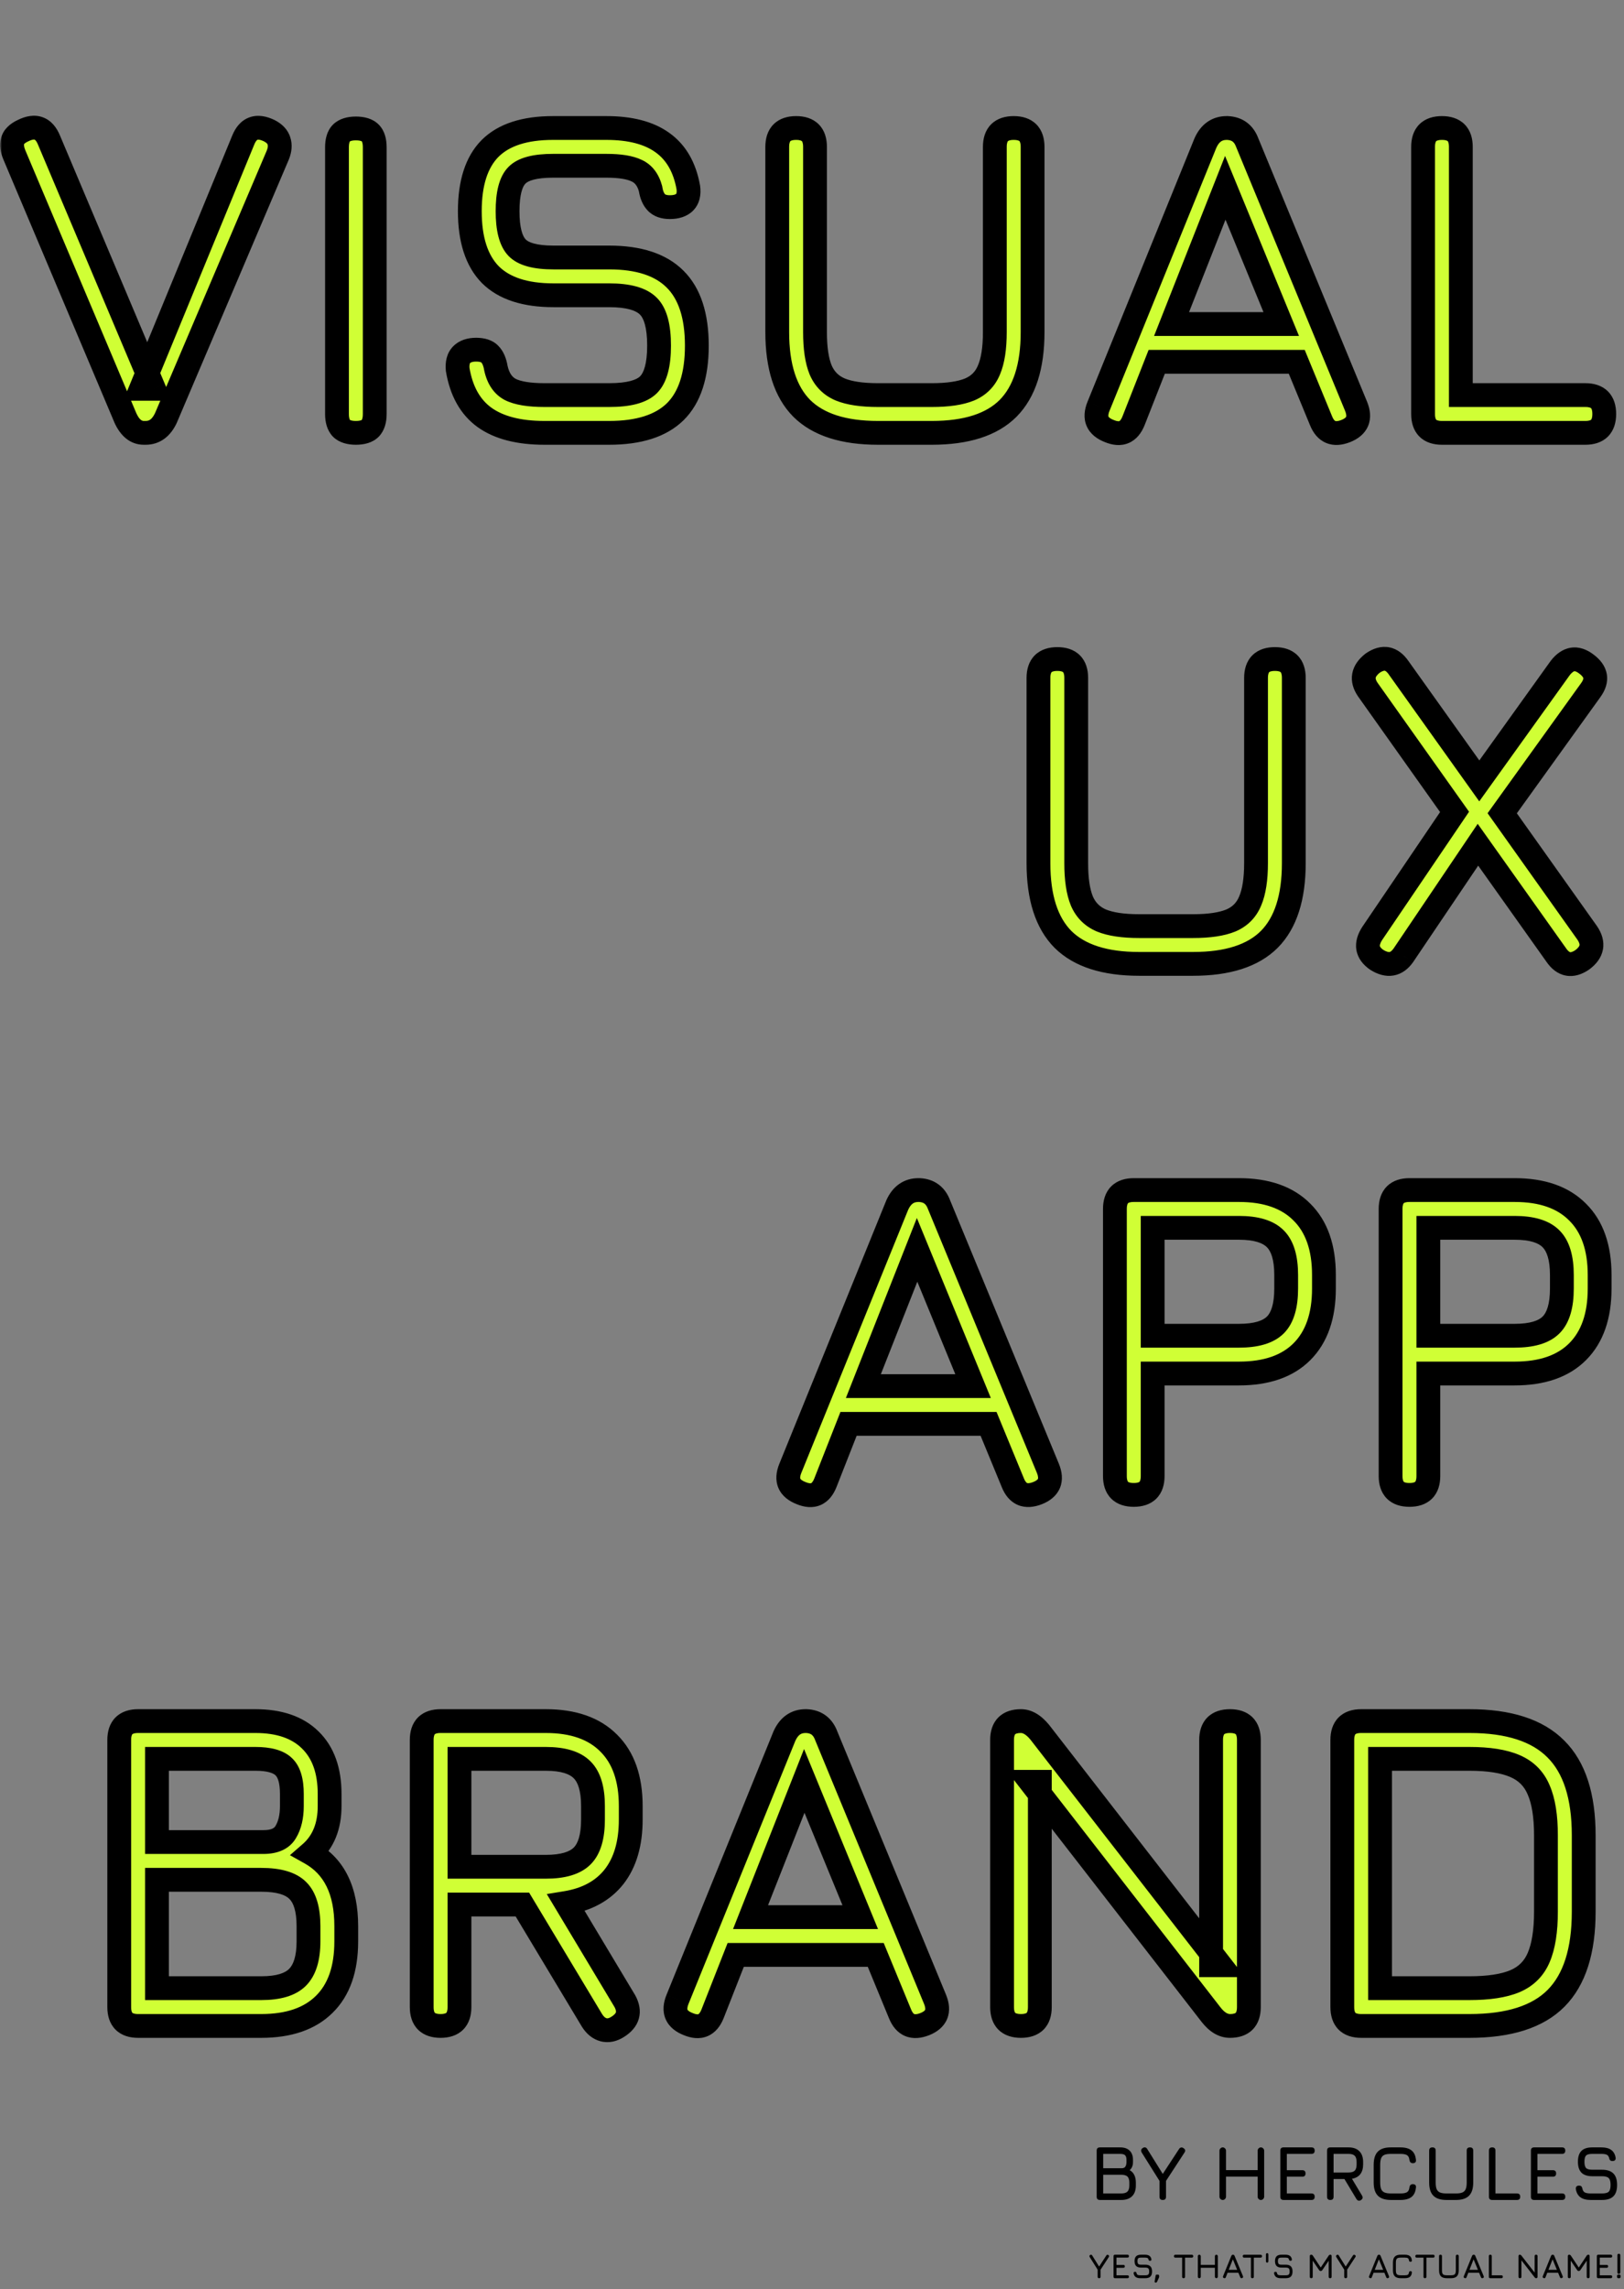 <svg width="364" height="513" viewBox="0 0 364 513" fill="none" xmlns="http://www.w3.org/2000/svg">
<rect x="0" y="0" width="364" height="513" fill="#808080" stroke="none"/>
<mask id="path-1-outside-1_74_517" maskUnits="userSpaceOnUse" x="0" y="25" width="363" height="433" fill="black">
<rect fill="white" y="25" width="363" height="433"/>
<path d="M32.245 97C30.499 97 29.122 95.892 28.114 93.675L3.227 34.731C2.723 33.555 2.589 32.514 2.824 31.607C3.059 30.667 3.831 29.894 5.141 29.29C7.895 27.913 9.843 28.618 10.985 31.405L34.513 87.126H31.591L54.513 31.405C55.622 28.651 57.57 27.946 60.358 29.29C61.533 29.894 62.255 30.667 62.524 31.607C62.826 32.514 62.742 33.555 62.272 34.731L37.183 93.675C36.142 95.892 34.63 97 32.649 97H32.245ZM79.761 97C78.317 97 77.243 96.664 76.537 95.992C75.865 95.287 75.53 94.212 75.53 92.768V33.018C75.53 31.54 75.865 30.465 76.537 29.793C77.243 29.122 78.317 28.786 79.761 28.786C81.239 28.786 82.314 29.122 82.986 29.793C83.658 30.465 83.993 31.54 83.993 33.018V92.768C83.993 94.212 83.658 95.287 82.986 95.992C82.314 96.664 81.239 97 79.761 97ZM122.029 97C116.286 97 111.802 95.841 108.578 93.524C105.387 91.206 103.389 87.629 102.583 82.793C102.448 81.315 102.751 80.207 103.49 79.468C104.229 78.729 105.303 78.359 106.714 78.359C108.125 78.359 109.149 78.695 109.787 79.367C110.459 80.039 110.912 81.08 111.147 82.491C111.651 84.808 112.726 86.403 114.372 87.277C116.051 88.116 118.604 88.536 122.029 88.536H136.539C140.871 88.536 143.81 87.764 145.355 86.219C146.934 84.64 147.723 81.718 147.723 77.453C147.723 73.12 146.917 70.164 145.305 68.586C143.693 66.974 140.771 66.168 136.539 66.168H124.045C117.697 66.168 112.978 64.623 109.888 61.533C106.832 58.409 105.303 53.673 105.303 47.325C105.303 41.011 106.815 36.326 109.838 33.27C112.894 30.213 117.596 28.685 123.944 28.685H135.934C141.275 28.685 145.456 29.776 148.479 31.96C151.535 34.143 153.466 37.485 154.273 41.985C154.474 43.429 154.205 44.538 153.466 45.31C152.728 46.049 151.619 46.419 150.141 46.419C148.798 46.419 147.79 46.066 147.119 45.361C146.447 44.655 146.01 43.631 145.809 42.288C145.271 40.306 144.247 38.962 142.736 38.257C141.224 37.518 138.957 37.149 135.934 37.149H123.944C119.913 37.149 117.21 37.871 115.833 39.315C114.456 40.726 113.767 43.396 113.767 47.325C113.767 51.289 114.472 54.009 115.883 55.487C117.294 56.965 120.014 57.704 124.045 57.704H136.539C143.155 57.704 148.076 59.316 151.3 62.54C154.558 65.764 156.187 70.735 156.187 77.453C156.187 84.136 154.575 89.074 151.35 92.264C148.126 95.421 143.189 97 136.539 97H122.029ZM196.781 97C189.09 97 183.397 95.169 179.703 91.509C176.042 87.814 174.211 82.121 174.211 74.43V32.917C174.211 31.506 174.564 30.448 175.269 29.743C175.974 29.038 177.032 28.685 178.443 28.685C179.854 28.685 180.912 29.038 181.617 29.743C182.322 30.448 182.675 31.506 182.675 32.917V74.43C182.675 78.024 183.095 80.845 183.934 82.894C184.808 84.942 186.269 86.403 188.317 87.277C190.366 88.116 193.188 88.536 196.781 88.536H208.872C212.466 88.536 215.287 88.116 217.336 87.277C219.385 86.403 220.829 84.942 221.669 82.894C222.542 80.845 222.979 78.024 222.979 74.43V32.917C222.979 31.506 223.331 30.448 224.037 29.743C224.742 29.038 225.8 28.685 227.211 28.685C228.621 28.685 229.679 29.038 230.385 29.743C231.09 30.448 231.443 31.506 231.443 32.917V74.43C231.443 82.121 229.612 87.814 225.951 91.509C222.29 95.169 216.597 97 208.872 97H196.781ZM248.635 96.597C245.948 95.556 245.142 93.709 246.216 91.055L270.197 32.01C271.205 29.793 272.783 28.685 274.933 28.685H275.134C277.318 28.786 278.795 29.894 279.568 32.01L303.952 91.055C305.026 93.709 304.254 95.556 301.634 96.597C298.981 97.638 297.134 96.866 296.092 94.279L290.651 81.08H259.265L254.076 94.279C253.035 96.899 251.221 97.672 248.635 96.597ZM262.59 72.616H287.175L274.631 42.086L262.59 72.616ZM323.198 97C320.377 97 318.966 95.589 318.966 92.768V32.917C318.966 30.096 320.377 28.685 323.198 28.685C326.02 28.685 327.43 30.096 327.43 32.917V88.536H355.341C358.162 88.536 359.573 89.947 359.573 92.768C359.573 95.589 358.162 97 355.341 97H323.198ZM255.328 216C247.637 216 241.944 214.17 238.249 210.509C234.588 206.814 232.758 201.121 232.758 193.43V151.917C232.758 150.506 233.111 149.448 233.816 148.743C234.521 148.038 235.579 147.685 236.99 147.685C238.401 147.685 239.458 148.038 240.164 148.743C240.869 149.448 241.222 150.506 241.222 151.917V193.43C241.222 197.024 241.642 199.845 242.481 201.894C243.355 203.942 244.816 205.403 246.864 206.277C248.913 207.116 251.734 207.536 255.328 207.536H267.419C271.013 207.536 273.834 207.116 275.883 206.277C277.932 205.403 279.376 203.942 280.216 201.894C281.089 199.845 281.526 197.024 281.526 193.43V151.917C281.526 150.506 281.878 149.448 282.584 148.743C283.289 148.038 284.347 147.685 285.758 147.685C287.168 147.685 288.226 148.038 288.931 148.743C289.637 149.448 289.989 150.506 289.989 151.917V193.43C289.989 201.121 288.159 206.814 284.498 210.509C280.837 214.17 275.144 216 267.419 216H255.328ZM308.592 215.093C306.342 213.548 306.006 211.567 307.585 209.148L326.024 181.943L306.577 154.537C305.066 152.32 305.435 150.338 307.685 148.592C310.003 147.013 311.951 147.383 313.529 149.7L331.565 174.991L349.702 149.7C351.449 147.45 353.397 147.148 355.546 148.793C357.83 150.473 358.166 152.421 356.554 154.637L336.704 182.246L355.748 209.048C357.326 211.365 356.957 213.38 354.639 215.093C352.322 216.672 350.374 216.302 348.795 213.985L331.263 189.299L314.537 214.086C312.992 216.269 311.01 216.605 308.592 215.093ZM179.559 334.597C176.872 333.556 176.066 331.709 177.141 329.055L201.122 270.01C202.129 267.793 203.708 266.685 205.857 266.685H206.059C208.242 266.786 209.72 267.894 210.492 270.01L234.876 329.055C235.951 331.709 235.179 333.556 232.559 334.597C229.905 335.638 228.058 334.866 227.017 332.279L221.576 319.08H190.189L185 332.279C183.959 334.899 182.145 335.672 179.559 334.597ZM193.514 310.616H218.1L205.555 280.086L193.514 310.616ZM254.123 335C251.302 335 249.891 333.589 249.891 330.768V270.917C249.891 268.096 251.302 266.685 254.123 266.685H277.701C283.847 266.685 288.549 268.331 291.807 271.622C295.099 274.88 296.744 279.582 296.744 285.729V288.751C296.744 294.898 295.099 299.617 291.807 302.908C288.549 306.166 283.847 307.795 277.701 307.795H258.355V330.768C258.355 333.589 256.944 335 254.123 335ZM258.355 299.331H277.701C281.53 299.331 284.25 298.525 285.862 296.913C287.474 295.301 288.28 292.58 288.28 288.751V285.729C288.28 281.933 287.474 279.23 285.862 277.617C284.25 275.972 281.53 275.149 277.701 275.149H258.355V299.331ZM315.917 335C313.096 335 311.685 333.589 311.685 330.768V270.917C311.685 268.096 313.096 266.685 315.917 266.685H339.495C345.641 266.685 350.343 268.331 353.601 271.622C356.892 274.88 358.538 279.582 358.538 285.729V288.751C358.538 294.898 356.892 299.617 353.601 302.908C350.343 306.166 345.641 307.795 339.495 307.795H320.149V330.768C320.149 333.589 318.738 335 315.917 335ZM320.149 299.331H339.495C343.324 299.331 346.044 298.525 347.656 296.913C349.268 295.301 350.074 292.58 350.074 288.751V285.729C350.074 281.933 349.268 279.23 347.656 277.617C346.044 275.972 343.324 275.149 339.495 275.149H320.149V299.331ZM30.956 454C28.135 454 26.724 452.589 26.724 449.768V389.917C26.724 387.096 28.135 385.685 30.956 385.685H57.254C62.595 385.685 66.692 387.096 69.547 389.917C72.436 392.738 73.88 396.769 73.88 402.008V404.729C73.88 409.263 72.452 412.773 69.597 415.258C74.938 418.247 77.608 423.705 77.608 431.631V435.057C77.608 441.237 75.962 445.939 72.671 449.164C69.413 452.388 64.711 454 58.564 454H30.956ZM35.188 445.536H58.564C62.359 445.536 65.063 444.73 66.675 443.118C68.321 441.472 69.144 438.785 69.144 435.057V431.631C69.144 427.903 68.355 425.25 66.776 423.671C65.198 422.059 62.46 421.253 58.564 421.253H35.188V445.536ZM35.188 412.789H59.068C61.52 412.789 63.182 412.034 64.056 410.522C64.963 409.011 65.416 407.08 65.416 404.729V402.008C65.416 399.086 64.811 397.054 63.602 395.912C62.393 394.737 60.277 394.149 57.254 394.149H35.188V412.789ZM138.452 454.202C137.343 454.907 136.285 455.125 135.278 454.856C134.27 454.588 133.414 453.899 132.708 452.791L117.091 426.795H102.984V449.768C102.984 452.589 101.574 454 98.752 454C95.931 454 94.52 452.589 94.52 449.768V389.917C94.52 387.096 95.931 385.685 98.752 385.685H122.33C128.476 385.685 133.179 387.331 136.436 390.622C139.728 393.88 141.374 398.582 141.374 404.729V407.751C141.374 413.092 140.131 417.357 137.646 420.548C135.16 423.705 131.566 425.67 126.864 426.442L140.064 448.458C141.34 450.809 140.803 452.724 138.452 454.202ZM102.984 418.331H122.33C126.159 418.331 128.88 417.525 130.492 415.913C132.104 414.301 132.91 411.58 132.91 407.751V404.729C132.91 400.933 132.104 398.23 130.492 396.617C128.88 394.972 126.159 394.149 122.33 394.149H102.984V418.331ZM154.271 453.597C151.584 452.556 150.778 450.709 151.853 448.055L175.833 389.01C176.841 386.793 178.42 385.685 180.569 385.685H180.771C182.954 385.786 184.432 386.894 185.204 389.01L209.588 448.055C210.663 450.709 209.89 452.556 207.27 453.597C204.617 454.638 202.77 453.866 201.729 451.279L196.288 438.08H164.901L159.712 451.279C158.671 453.899 156.857 454.672 154.271 453.597ZM168.226 429.616H192.811L180.267 399.086L168.226 429.616ZM228.835 454C226.013 454 224.603 452.589 224.603 449.768V389.917C224.603 387.096 226.013 385.685 228.835 385.685C230.279 385.685 231.689 386.525 233.067 388.204L273.572 440.397H271.456V389.917C271.456 387.096 272.867 385.685 275.688 385.685C278.509 385.685 279.92 387.096 279.92 389.917V449.768C279.92 452.589 278.509 454 275.688 454C274.176 454 272.766 453.16 271.456 451.481L230.951 399.288H233.067V449.768C233.067 452.589 231.656 454 228.835 454ZM305.093 454C302.272 454 300.861 452.589 300.861 449.768V389.917C300.861 387.096 302.272 385.685 305.093 385.685H329.376C338.142 385.685 344.591 387.767 348.722 391.932C352.887 396.063 354.969 402.512 354.969 411.278V428.407C354.969 437.173 352.904 443.639 348.772 447.803C344.675 451.934 338.209 454 329.376 454H305.093ZM309.325 445.536H329.376C333.675 445.536 337.068 445.016 339.553 443.974C342.072 442.9 343.852 441.12 344.893 438.634C345.968 436.115 346.505 432.706 346.505 428.407V411.278C346.505 407.012 345.968 403.637 344.893 401.152C343.852 398.633 342.072 396.836 339.553 395.761C337.068 394.686 333.675 394.149 329.376 394.149H309.325V445.536Z"/>
</mask>
<path d="M32.245 97C30.499 97 29.122 95.892 28.114 93.675L3.227 34.731C2.723 33.555 2.589 32.514 2.824 31.607C3.059 30.667 3.831 29.894 5.141 29.29C7.895 27.913 9.843 28.618 10.985 31.405L34.513 87.126H31.591L54.513 31.405C55.622 28.651 57.57 27.946 60.358 29.29C61.533 29.894 62.255 30.667 62.524 31.607C62.826 32.514 62.742 33.555 62.272 34.731L37.183 93.675C36.142 95.892 34.63 97 32.649 97H32.245ZM79.761 97C78.317 97 77.243 96.664 76.537 95.992C75.865 95.287 75.53 94.212 75.53 92.768V33.018C75.53 31.54 75.865 30.465 76.537 29.793C77.243 29.122 78.317 28.786 79.761 28.786C81.239 28.786 82.314 29.122 82.986 29.793C83.658 30.465 83.993 31.54 83.993 33.018V92.768C83.993 94.212 83.658 95.287 82.986 95.992C82.314 96.664 81.239 97 79.761 97ZM122.029 97C116.286 97 111.802 95.841 108.578 93.524C105.387 91.206 103.389 87.629 102.583 82.793C102.448 81.315 102.751 80.207 103.49 79.468C104.229 78.729 105.303 78.359 106.714 78.359C108.125 78.359 109.149 78.695 109.787 79.367C110.459 80.039 110.912 81.08 111.147 82.491C111.651 84.808 112.726 86.403 114.372 87.277C116.051 88.116 118.604 88.536 122.029 88.536H136.539C140.871 88.536 143.81 87.764 145.355 86.219C146.934 84.64 147.723 81.718 147.723 77.453C147.723 73.12 146.917 70.164 145.305 68.586C143.693 66.974 140.771 66.168 136.539 66.168H124.045C117.697 66.168 112.978 64.623 109.888 61.533C106.832 58.409 105.303 53.673 105.303 47.325C105.303 41.011 106.815 36.326 109.838 33.27C112.894 30.213 117.596 28.685 123.944 28.685H135.934C141.275 28.685 145.456 29.776 148.479 31.96C151.535 34.143 153.466 37.485 154.273 41.985C154.474 43.429 154.205 44.538 153.466 45.31C152.728 46.049 151.619 46.419 150.141 46.419C148.798 46.419 147.79 46.066 147.119 45.361C146.447 44.655 146.01 43.631 145.809 42.288C145.271 40.306 144.247 38.962 142.736 38.257C141.224 37.518 138.957 37.149 135.934 37.149H123.944C119.913 37.149 117.21 37.871 115.833 39.315C114.456 40.726 113.767 43.396 113.767 47.325C113.767 51.289 114.472 54.009 115.883 55.487C117.294 56.965 120.014 57.704 124.045 57.704H136.539C143.155 57.704 148.076 59.316 151.3 62.54C154.558 65.764 156.187 70.735 156.187 77.453C156.187 84.136 154.575 89.074 151.35 92.264C148.126 95.421 143.189 97 136.539 97H122.029ZM196.781 97C189.09 97 183.397 95.169 179.703 91.509C176.042 87.814 174.211 82.121 174.211 74.43V32.917C174.211 31.506 174.564 30.448 175.269 29.743C175.974 29.038 177.032 28.685 178.443 28.685C179.854 28.685 180.912 29.038 181.617 29.743C182.322 30.448 182.675 31.506 182.675 32.917V74.43C182.675 78.024 183.095 80.845 183.934 82.894C184.808 84.942 186.269 86.403 188.317 87.277C190.366 88.116 193.188 88.536 196.781 88.536H208.872C212.466 88.536 215.287 88.116 217.336 87.277C219.385 86.403 220.829 84.942 221.669 82.894C222.542 80.845 222.979 78.024 222.979 74.43V32.917C222.979 31.506 223.331 30.448 224.037 29.743C224.742 29.038 225.8 28.685 227.211 28.685C228.621 28.685 229.679 29.038 230.385 29.743C231.09 30.448 231.443 31.506 231.443 32.917V74.43C231.443 82.121 229.612 87.814 225.951 91.509C222.29 95.169 216.597 97 208.872 97H196.781ZM248.635 96.597C245.948 95.556 245.142 93.709 246.216 91.055L270.197 32.01C271.205 29.793 272.783 28.685 274.933 28.685H275.134C277.318 28.786 278.795 29.894 279.568 32.01L303.952 91.055C305.026 93.709 304.254 95.556 301.634 96.597C298.981 97.638 297.134 96.866 296.092 94.279L290.651 81.08H259.265L254.076 94.279C253.035 96.899 251.221 97.672 248.635 96.597ZM262.59 72.616H287.175L274.631 42.086L262.59 72.616ZM323.198 97C320.377 97 318.966 95.589 318.966 92.768V32.917C318.966 30.096 320.377 28.685 323.198 28.685C326.02 28.685 327.43 30.096 327.43 32.917V88.536H355.341C358.162 88.536 359.573 89.947 359.573 92.768C359.573 95.589 358.162 97 355.341 97H323.198ZM255.328 216C247.637 216 241.944 214.17 238.249 210.509C234.588 206.814 232.758 201.121 232.758 193.43V151.917C232.758 150.506 233.111 149.448 233.816 148.743C234.521 148.038 235.579 147.685 236.99 147.685C238.401 147.685 239.458 148.038 240.164 148.743C240.869 149.448 241.222 150.506 241.222 151.917V193.43C241.222 197.024 241.642 199.845 242.481 201.894C243.355 203.942 244.816 205.403 246.864 206.277C248.913 207.116 251.734 207.536 255.328 207.536H267.419C271.013 207.536 273.834 207.116 275.883 206.277C277.932 205.403 279.376 203.942 280.216 201.894C281.089 199.845 281.526 197.024 281.526 193.43V151.917C281.526 150.506 281.878 149.448 282.584 148.743C283.289 148.038 284.347 147.685 285.758 147.685C287.168 147.685 288.226 148.038 288.931 148.743C289.637 149.448 289.989 150.506 289.989 151.917V193.43C289.989 201.121 288.159 206.814 284.498 210.509C280.837 214.17 275.144 216 267.419 216H255.328ZM308.592 215.093C306.342 213.548 306.006 211.567 307.585 209.148L326.024 181.943L306.577 154.537C305.066 152.32 305.435 150.338 307.685 148.592C310.003 147.013 311.951 147.383 313.529 149.7L331.565 174.991L349.702 149.7C351.449 147.45 353.397 147.148 355.546 148.793C357.83 150.473 358.166 152.421 356.554 154.637L336.704 182.246L355.748 209.048C357.326 211.365 356.957 213.38 354.639 215.093C352.322 216.672 350.374 216.302 348.795 213.985L331.263 189.299L314.537 214.086C312.992 216.269 311.01 216.605 308.592 215.093ZM179.559 334.597C176.872 333.556 176.066 331.709 177.141 329.055L201.122 270.01C202.129 267.793 203.708 266.685 205.857 266.685H206.059C208.242 266.786 209.72 267.894 210.492 270.01L234.876 329.055C235.951 331.709 235.179 333.556 232.559 334.597C229.905 335.638 228.058 334.866 227.017 332.279L221.576 319.08H190.189L185 332.279C183.959 334.899 182.145 335.672 179.559 334.597ZM193.514 310.616H218.1L205.555 280.086L193.514 310.616ZM254.123 335C251.302 335 249.891 333.589 249.891 330.768V270.917C249.891 268.096 251.302 266.685 254.123 266.685H277.701C283.847 266.685 288.549 268.331 291.807 271.622C295.099 274.88 296.744 279.582 296.744 285.729V288.751C296.744 294.898 295.099 299.617 291.807 302.908C288.549 306.166 283.847 307.795 277.701 307.795H258.355V330.768C258.355 333.589 256.944 335 254.123 335ZM258.355 299.331H277.701C281.53 299.331 284.25 298.525 285.862 296.913C287.474 295.301 288.28 292.58 288.28 288.751V285.729C288.28 281.933 287.474 279.23 285.862 277.617C284.25 275.972 281.53 275.149 277.701 275.149H258.355V299.331ZM315.917 335C313.096 335 311.685 333.589 311.685 330.768V270.917C311.685 268.096 313.096 266.685 315.917 266.685H339.495C345.641 266.685 350.343 268.331 353.601 271.622C356.892 274.88 358.538 279.582 358.538 285.729V288.751C358.538 294.898 356.892 299.617 353.601 302.908C350.343 306.166 345.641 307.795 339.495 307.795H320.149V330.768C320.149 333.589 318.738 335 315.917 335ZM320.149 299.331H339.495C343.324 299.331 346.044 298.525 347.656 296.913C349.268 295.301 350.074 292.58 350.074 288.751V285.729C350.074 281.933 349.268 279.23 347.656 277.617C346.044 275.972 343.324 275.149 339.495 275.149H320.149V299.331ZM30.956 454C28.135 454 26.724 452.589 26.724 449.768V389.917C26.724 387.096 28.135 385.685 30.956 385.685H57.254C62.595 385.685 66.692 387.096 69.547 389.917C72.436 392.738 73.88 396.769 73.88 402.008V404.729C73.88 409.263 72.452 412.773 69.597 415.258C74.938 418.247 77.608 423.705 77.608 431.631V435.057C77.608 441.237 75.962 445.939 72.671 449.164C69.413 452.388 64.711 454 58.564 454H30.956ZM35.188 445.536H58.564C62.359 445.536 65.063 444.73 66.675 443.118C68.321 441.472 69.144 438.785 69.144 435.057V431.631C69.144 427.903 68.355 425.25 66.776 423.671C65.198 422.059 62.46 421.253 58.564 421.253H35.188V445.536ZM35.188 412.789H59.068C61.52 412.789 63.182 412.034 64.056 410.522C64.963 409.011 65.416 407.08 65.416 404.729V402.008C65.416 399.086 64.811 397.054 63.602 395.912C62.393 394.737 60.277 394.149 57.254 394.149H35.188V412.789ZM138.452 454.202C137.343 454.907 136.285 455.125 135.278 454.856C134.27 454.588 133.414 453.899 132.708 452.791L117.091 426.795H102.984V449.768C102.984 452.589 101.574 454 98.752 454C95.931 454 94.52 452.589 94.52 449.768V389.917C94.52 387.096 95.931 385.685 98.752 385.685H122.33C128.476 385.685 133.179 387.331 136.436 390.622C139.728 393.88 141.374 398.582 141.374 404.729V407.751C141.374 413.092 140.131 417.357 137.646 420.548C135.16 423.705 131.566 425.67 126.864 426.442L140.064 448.458C141.34 450.809 140.803 452.724 138.452 454.202ZM102.984 418.331H122.33C126.159 418.331 128.88 417.525 130.492 415.913C132.104 414.301 132.91 411.58 132.91 407.751V404.729C132.91 400.933 132.104 398.23 130.492 396.617C128.88 394.972 126.159 394.149 122.33 394.149H102.984V418.331ZM154.271 453.597C151.584 452.556 150.778 450.709 151.853 448.055L175.833 389.01C176.841 386.793 178.42 385.685 180.569 385.685H180.771C182.954 385.786 184.432 386.894 185.204 389.01L209.588 448.055C210.663 450.709 209.89 452.556 207.27 453.597C204.617 454.638 202.77 453.866 201.729 451.279L196.288 438.08H164.901L159.712 451.279C158.671 453.899 156.857 454.672 154.271 453.597ZM168.226 429.616H192.811L180.267 399.086L168.226 429.616ZM228.835 454C226.013 454 224.603 452.589 224.603 449.768V389.917C224.603 387.096 226.013 385.685 228.835 385.685C230.279 385.685 231.689 386.525 233.067 388.204L273.572 440.397H271.456V389.917C271.456 387.096 272.867 385.685 275.688 385.685C278.509 385.685 279.92 387.096 279.92 389.917V449.768C279.92 452.589 278.509 454 275.688 454C274.176 454 272.766 453.16 271.456 451.481L230.951 399.288H233.067V449.768C233.067 452.589 231.656 454 228.835 454ZM305.093 454C302.272 454 300.861 452.589 300.861 449.768V389.917C300.861 387.096 302.272 385.685 305.093 385.685H329.376C338.142 385.685 344.591 387.767 348.722 391.932C352.887 396.063 354.969 402.512 354.969 411.278V428.407C354.969 437.173 352.904 443.639 348.772 447.803C344.675 451.934 338.209 454 329.376 454H305.093ZM309.325 445.536H329.376C333.675 445.536 337.068 445.016 339.553 443.974C342.072 442.9 343.852 441.12 344.893 438.634C345.968 436.115 346.505 432.706 346.505 428.407V411.278C346.505 407.012 345.968 403.637 344.893 401.152C343.852 398.633 342.072 396.836 339.553 395.761C337.068 394.686 333.675 394.149 329.376 394.149H309.325V445.536Z" fill="#D0FF35"/>
<path d="M28.114 93.675L25.657 94.713L25.671 94.746L25.686 94.779L28.114 93.675ZM3.227 34.731L5.684 33.693L5.682 33.686L5.679 33.68L3.227 34.731ZM2.824 31.607L5.406 32.276L5.409 32.265L5.412 32.254L2.824 31.607ZM5.141 29.29L6.259 31.712L6.297 31.694L6.334 31.676L5.141 29.29ZM10.985 31.405L8.517 32.417L8.522 32.43L8.528 32.443L10.985 31.405ZM34.513 87.126V89.793H38.535L36.97 86.088L34.513 87.126ZM31.591 87.126L29.123 86.111L27.608 89.793H31.591V87.126ZM54.513 31.405L56.98 32.42L56.984 32.411L56.988 32.401L54.513 31.405ZM60.358 29.29L61.578 26.917L61.547 26.901L61.516 26.886L60.358 29.29ZM62.524 31.607L59.959 32.34L59.975 32.396L59.993 32.451L62.524 31.607ZM62.272 34.731L64.726 35.775L64.738 35.748L64.749 35.721L62.272 34.731ZM37.183 93.675L39.597 94.809L39.618 94.765L39.637 94.72L37.183 93.675ZM32.245 94.332C31.954 94.332 31.317 94.275 30.543 92.571L25.686 94.779C26.927 97.508 29.044 99.668 32.245 99.668V94.332ZM30.572 92.637L5.684 33.693L0.769 35.768L25.657 94.713L30.572 92.637ZM5.679 33.68C5.324 32.851 5.365 32.434 5.406 32.276L0.241 30.938C-0.188 32.593 0.122 34.259 0.775 35.781L5.679 33.68ZM5.412 32.254C5.398 32.31 5.377 32.297 5.466 32.209C5.571 32.103 5.804 31.922 6.259 31.712L4.023 26.867C2.348 27.641 0.748 28.913 0.236 30.96L5.412 32.254ZM6.334 31.676C7.375 31.155 7.748 31.29 7.76 31.294C7.777 31.3 7.851 31.328 7.98 31.473C8.119 31.631 8.313 31.92 8.517 32.417L13.454 30.394C12.729 28.625 11.53 26.985 9.576 26.277C7.64 25.576 5.661 26.047 3.948 26.904L6.334 31.676ZM8.528 32.443L32.055 88.163L36.97 86.088L13.443 30.368L8.528 32.443ZM34.513 84.458H31.591V89.793H34.513V84.458ZM34.058 88.141L56.98 32.42L52.046 30.391L29.123 86.111L34.058 88.141ZM56.988 32.401C57.183 31.918 57.369 31.64 57.501 31.49C57.622 31.354 57.693 31.327 57.714 31.319C57.742 31.309 58.135 31.18 59.199 31.693L61.516 26.886C59.792 26.056 57.818 25.607 55.898 26.303C53.945 27.009 52.751 28.641 52.039 30.41L56.988 32.401ZM59.137 31.662C59.897 32.052 59.956 32.331 59.959 32.34L65.089 30.874C64.554 29.002 63.169 27.736 61.578 26.917L59.137 31.662ZM59.993 32.451C60.039 32.588 60.108 32.958 59.795 33.74L64.749 35.721C65.376 34.152 65.613 32.44 65.055 30.763L59.993 32.451ZM59.817 33.686L34.728 92.63L39.637 94.72L64.726 35.775L59.817 33.686ZM34.768 92.541C34.381 93.365 33.993 93.796 33.691 94.017C33.42 94.216 33.107 94.332 32.649 94.332V99.668C34.172 99.668 35.605 99.23 36.846 98.32C38.055 97.433 38.944 96.201 39.597 94.809L34.768 92.541ZM32.649 94.332H32.245V99.668H32.649V94.332ZM76.537 95.992L74.606 97.832L74.65 97.879L74.698 97.924L76.537 95.992ZM76.537 29.793L74.698 27.862L74.674 27.884L74.651 27.907L76.537 29.793ZM82.986 29.793L84.872 27.907L84.872 27.907L82.986 29.793ZM82.986 95.992L84.872 97.879L84.895 97.856L84.918 97.832L82.986 95.992ZM79.761 94.332C78.676 94.332 78.392 94.075 78.377 94.061L74.698 97.924C76.093 99.253 77.958 99.668 79.761 99.668V94.332ZM78.469 94.153C78.455 94.138 78.197 93.853 78.197 92.768H72.862C72.862 94.571 73.276 96.437 74.606 97.832L78.469 94.153ZM78.197 92.768V33.018H72.862V92.768H78.197ZM78.197 33.018C78.197 31.865 78.47 31.633 78.424 31.68L74.651 27.907C73.261 29.297 72.862 31.215 72.862 33.018H78.197ZM78.377 31.725C78.392 31.711 78.676 31.453 79.761 31.453V26.118C77.958 26.118 76.093 26.532 74.698 27.862L78.377 31.725ZM79.761 31.453C80.915 31.453 81.146 31.726 81.1 31.68L84.872 27.907C83.483 26.517 81.564 26.118 79.761 26.118V31.453ZM81.1 31.68C81.053 31.633 81.326 31.865 81.326 33.018H86.661C86.661 31.215 86.262 29.297 84.872 27.907L81.1 31.68ZM81.326 33.018V92.768H86.661V33.018H81.326ZM81.326 92.768C81.326 93.853 81.068 94.138 81.054 94.153L84.918 97.832C86.247 96.437 86.661 94.571 86.661 92.768H81.326ZM81.1 94.106C81.146 94.06 80.915 94.332 79.761 94.332V99.668C81.564 99.668 83.483 99.268 84.872 97.879L81.1 94.106ZM108.578 93.524L107.01 95.682L107.021 95.69L108.578 93.524ZM102.583 82.793L99.926 83.034L99.935 83.133L99.951 83.231L102.583 82.793ZM103.49 79.468L101.603 77.582L101.603 77.582L103.49 79.468ZM109.787 79.367L107.853 81.204L107.877 81.229L107.901 81.253L109.787 79.367ZM111.147 82.491L108.516 82.929L108.527 82.993L108.541 83.057L111.147 82.491ZM114.372 87.277L113.121 89.633L113.15 89.648L113.179 89.663L114.372 87.277ZM145.355 86.219L143.469 84.332L143.469 84.332L145.355 86.219ZM145.305 68.586L143.419 70.472L143.429 70.482L143.439 70.492L145.305 68.586ZM109.888 61.533L107.981 63.398L107.991 63.409L108.002 63.419L109.888 61.533ZM109.838 33.27L107.951 31.383L107.946 31.388L107.941 31.394L109.838 33.27ZM148.479 31.96L146.917 34.122L146.928 34.13L148.479 31.96ZM154.273 41.985L156.915 41.617L156.907 41.566L156.898 41.515L154.273 41.985ZM153.466 45.31L155.353 47.197L155.374 47.176L155.394 47.154L153.466 45.31ZM147.119 45.361L149.05 43.521L149.05 43.521L147.119 45.361ZM145.809 42.288L148.447 41.892L148.424 41.739L148.383 41.589L145.809 42.288ZM142.736 38.257L141.564 40.654L141.586 40.664L141.607 40.675L142.736 38.257ZM115.833 39.315L117.742 41.179L117.753 41.167L117.763 41.156L115.833 39.315ZM115.883 55.487L117.813 53.645L117.813 53.645L115.883 55.487ZM151.3 62.54L149.414 64.427L149.424 64.436L151.3 62.54ZM151.35 92.264L153.217 94.17L153.227 94.16L151.35 92.264ZM122.029 94.332C116.606 94.332 112.744 93.233 110.135 91.358L107.021 95.69C110.861 98.45 115.967 99.668 122.029 99.668V94.332ZM110.146 91.365C107.652 89.554 105.935 86.677 105.214 82.354L99.951 83.231C100.843 88.581 103.123 92.858 107.01 95.682L110.146 91.365ZM105.24 82.551C105.193 82.041 105.235 81.727 105.282 81.555C105.324 81.403 105.367 81.363 105.376 81.354L101.603 77.582C100.099 79.086 99.751 81.113 99.926 83.034L105.24 82.551ZM105.376 81.354C105.459 81.271 105.756 81.027 106.714 81.027V75.692C104.85 75.692 102.998 76.187 101.603 77.582L105.376 81.354ZM106.714 81.027C107.772 81.027 107.93 81.286 107.853 81.204L111.721 77.53C110.368 76.105 108.478 75.692 106.714 75.692V81.027ZM107.901 81.253C108.026 81.379 108.329 81.805 108.516 82.929L113.779 82.052C113.496 80.355 112.892 78.699 111.673 77.481L107.901 81.253ZM108.541 83.057C109.162 85.916 110.601 88.296 113.121 89.633L115.622 84.92C114.851 84.511 114.14 83.7 113.754 81.924L108.541 83.057ZM113.179 89.663C115.42 90.784 118.477 91.204 122.029 91.204V85.868C118.73 85.868 116.682 85.449 115.565 84.891L113.179 89.663ZM122.029 91.204H136.539V85.868H122.029V91.204ZM136.539 91.204C140.973 91.204 144.889 90.458 147.242 88.105L143.469 84.332C142.732 85.069 140.77 85.868 136.539 85.868V91.204ZM147.242 88.105C149.616 85.731 150.391 81.854 150.391 77.453H145.055C145.055 81.582 144.252 83.549 143.469 84.332L147.242 88.105ZM150.391 77.453C150.391 72.989 149.601 69.059 147.171 66.68L143.439 70.492C144.233 71.27 145.055 73.251 145.055 77.453H150.391ZM147.191 66.7C144.793 64.302 140.933 63.5 136.539 63.5V68.835C140.608 68.835 142.592 69.646 143.419 70.472L147.191 66.7ZM136.539 63.5H124.045V68.835H136.539V63.5ZM124.045 63.5C118.084 63.5 114.176 62.048 111.774 59.646L108.002 63.419C111.78 67.198 117.31 68.835 124.045 68.835V63.5ZM111.795 59.667C109.409 57.229 107.971 53.291 107.971 47.325H102.636C102.636 54.056 104.254 59.589 107.981 63.398L111.795 59.667ZM107.971 47.325C107.971 41.386 109.396 37.51 111.734 35.145L107.941 31.394C104.234 35.142 102.636 40.636 102.636 47.325H107.971ZM111.724 35.156C114.087 32.793 117.973 31.353 123.944 31.353V26.017C117.219 26.017 111.701 27.633 107.951 31.383L111.724 35.156ZM123.944 31.353H135.934V26.017H123.944V31.353ZM135.934 31.353C140.947 31.353 144.507 32.382 146.917 34.122L150.041 29.797C146.405 27.171 141.602 26.017 135.934 26.017V31.353ZM146.928 34.13C149.3 35.824 150.935 38.482 151.647 42.456L156.898 41.515C155.998 36.487 153.771 32.461 150.029 29.789L146.928 34.13ZM151.63 42.354C151.697 42.832 151.666 43.12 151.63 43.271C151.598 43.4 151.562 43.442 151.539 43.466L155.394 47.154C156.884 45.596 157.185 43.555 156.915 41.617L151.63 42.354ZM151.58 43.424C151.518 43.486 151.208 43.751 150.141 43.751V49.086C152.03 49.086 153.937 48.612 155.353 47.197L151.58 43.424ZM150.141 43.751C149.243 43.751 149.051 43.522 149.05 43.521L145.187 47.2C146.529 48.61 148.353 49.086 150.141 49.086V43.751ZM149.05 43.521C148.88 43.342 148.598 42.9 148.447 41.892L143.171 42.683C143.422 44.361 144.014 45.969 145.187 47.2L149.05 43.521ZM148.383 41.589C147.692 39.041 146.249 36.953 143.864 35.84L141.607 40.675C142.245 40.972 142.85 41.571 143.234 42.986L148.383 41.589ZM143.907 35.861C141.846 34.853 139.089 34.481 135.934 34.481V39.816C138.825 39.816 140.602 40.184 141.564 40.654L143.907 35.861ZM135.934 34.481H123.944V39.816H135.934V34.481ZM123.944 34.481C119.831 34.481 116.1 35.169 113.902 37.474L117.763 41.156C118.319 40.573 119.996 39.816 123.944 39.816V34.481ZM113.924 37.452C111.76 39.668 111.099 43.299 111.099 47.325H116.435C116.435 43.493 117.151 41.784 117.742 41.179L113.924 37.452ZM111.099 47.325C111.099 51.41 111.786 55.059 113.953 57.329L117.813 53.645C117.158 52.96 116.435 51.167 116.435 47.325H111.099ZM113.953 57.329C116.178 59.659 119.909 60.371 124.045 60.371V55.036C120.119 55.036 118.41 54.271 117.813 53.645L113.953 57.329ZM124.045 60.371H136.539V55.036H124.045V60.371ZM136.539 60.371C142.767 60.371 146.878 61.89 149.414 64.427L153.186 60.654C149.274 56.741 143.543 55.036 136.539 55.036V60.371ZM149.424 64.436C151.98 66.967 153.519 71.116 153.519 77.453H158.855C158.855 70.354 157.136 64.562 153.177 60.644L149.424 64.436ZM153.519 77.453C153.519 83.76 151.995 87.874 149.474 90.368L153.227 94.16C157.155 90.273 158.855 84.513 158.855 77.453H153.519ZM149.484 90.358C146.952 92.838 142.819 94.332 136.539 94.332V99.668C143.559 99.668 149.301 98.005 153.217 94.17L149.484 90.358ZM136.539 94.332H122.029V99.668H136.539V94.332ZM179.703 91.509L177.808 93.386L177.816 93.395L177.825 93.403L179.703 91.509ZM181.617 29.743L183.503 27.857L183.503 27.857L181.617 29.743ZM183.934 82.894L181.466 83.905L181.473 83.922L181.48 83.94L183.934 82.894ZM188.317 87.277L187.271 89.731L187.289 89.738L187.306 89.745L188.317 87.277ZM217.336 87.277L218.348 89.745L218.365 89.738L218.382 89.731L217.336 87.277ZM221.669 82.894L219.215 81.848L219.208 81.865L219.2 81.882L221.669 82.894ZM225.951 91.509L227.838 93.395L227.846 93.386L225.951 91.509ZM196.781 94.332C189.459 94.332 184.58 92.586 181.58 89.614L177.825 93.403C182.215 97.753 188.721 99.668 196.781 99.668V94.332ZM181.597 89.631C178.625 86.632 176.879 81.752 176.879 74.43H171.543C171.543 82.49 173.458 88.997 177.808 93.386L181.597 89.631ZM176.879 74.43V32.917H171.543V74.43H176.879ZM176.879 32.917C176.879 31.918 177.127 31.658 177.155 31.629L173.383 27.857C172.001 29.239 171.543 31.095 171.543 32.917H176.879ZM177.155 31.629C177.184 31.601 177.444 31.353 178.443 31.353V26.017C176.621 26.017 174.765 26.475 173.383 27.857L177.155 31.629ZM178.443 31.353C179.442 31.353 179.702 31.601 179.731 31.629L183.503 27.857C182.121 26.475 180.265 26.017 178.443 26.017V31.353ZM179.731 31.629C179.759 31.658 180.007 31.918 180.007 32.917H185.343C185.343 31.095 184.885 29.239 183.503 27.857L179.731 31.629ZM180.007 32.917V74.43H185.343V32.917H180.007ZM180.007 74.43C180.007 78.181 180.438 81.397 181.466 83.905L186.403 81.882C185.751 80.292 185.343 77.866 185.343 74.43H180.007ZM181.48 83.94C182.624 86.622 184.589 88.588 187.271 89.731L189.363 84.823C187.948 84.219 186.992 83.263 186.388 81.848L181.48 83.94ZM187.306 89.745C189.814 90.773 193.03 91.204 196.781 91.204V85.868C193.345 85.868 190.919 85.46 189.329 84.808L187.306 89.745ZM196.781 91.204H208.872V85.868H196.781V91.204ZM208.872 91.204C212.624 91.204 215.84 90.773 218.348 89.745L216.325 84.808C214.735 85.46 212.309 85.868 208.872 85.868V91.204ZM218.382 89.731C221.072 88.584 223.03 86.608 224.137 83.905L219.2 81.882C218.629 83.277 217.698 84.223 216.29 84.823L218.382 89.731ZM224.123 83.94C225.197 81.419 225.646 78.189 225.646 74.43H220.311C220.311 77.858 219.887 80.271 219.215 81.848L224.123 83.94ZM225.646 74.43V32.917H220.311V74.43H225.646ZM225.646 32.917C225.646 31.918 225.894 31.658 225.923 31.629L222.15 27.857C220.768 29.239 220.311 31.095 220.311 32.917H225.646ZM225.923 31.629C225.952 31.601 226.211 31.353 227.211 31.353V26.017C225.389 26.017 223.532 26.475 222.15 27.857L225.923 31.629ZM227.211 31.353C228.21 31.353 228.47 31.601 228.498 31.629L232.271 27.857C230.889 26.475 229.033 26.017 227.211 26.017V31.353ZM228.498 31.629C228.527 31.658 228.775 31.918 228.775 32.917H234.11C234.11 31.095 233.653 29.239 232.271 27.857L228.498 31.629ZM228.775 32.917V74.43H234.11V32.917H228.775ZM228.775 74.43C228.775 81.752 227.028 86.632 224.056 89.631L227.846 93.386C232.196 88.997 234.11 82.49 234.11 74.43H228.775ZM224.065 89.622C221.104 92.583 216.235 94.332 208.872 94.332V99.668C216.96 99.668 223.476 97.756 227.837 93.395L224.065 89.622ZM208.872 94.332H196.781V99.668H208.872V94.332ZM248.635 96.597L249.658 94.134L249.629 94.121L249.599 94.109L248.635 96.597ZM246.216 91.055L243.745 90.051L243.744 90.054L246.216 91.055ZM270.197 32.01L267.769 30.906L267.746 30.956L267.726 31.006L270.197 32.01ZM275.134 28.685L275.257 26.02L275.196 26.017H275.134V28.685ZM279.568 32.01L277.062 32.925L277.081 32.977L277.102 33.028L279.568 32.01ZM303.952 91.055L306.424 90.054L306.421 90.045L306.417 90.037L303.952 91.055ZM301.634 96.597L302.609 99.08L302.619 99.076L301.634 96.597ZM296.092 94.279L298.567 93.283L298.563 93.273L298.559 93.263L296.092 94.279ZM290.651 81.08L293.118 80.063L292.437 78.412H290.651V81.08ZM259.265 81.08V78.412H257.447L256.782 80.104L259.265 81.08ZM254.076 94.279L256.555 95.265L256.558 95.255L254.076 94.279ZM262.59 72.616L260.108 71.637L258.67 75.284H262.59V72.616ZM287.175 72.616V75.284H291.155L289.643 71.602L287.175 72.616ZM274.631 42.086L277.098 41.072L274.58 34.944L272.149 41.107L274.631 42.086ZM249.599 94.109C248.631 93.735 248.475 93.399 248.46 93.364C248.447 93.333 248.306 93.001 248.689 92.057L243.744 90.054C243.052 91.762 242.777 93.681 243.57 95.498C244.361 97.31 245.951 98.418 247.671 99.084L249.599 94.109ZM248.688 92.059L272.669 33.014L267.726 31.006L243.745 90.051L248.688 92.059ZM272.626 33.114C272.984 32.327 273.36 31.917 273.67 31.7C273.959 31.496 274.341 31.353 274.933 31.353V26.017C273.375 26.017 271.893 26.428 270.604 27.333C269.335 28.224 268.418 29.477 267.769 30.906L272.626 33.114ZM274.933 31.353H275.134V26.017H274.933V31.353ZM275.011 31.35C275.668 31.38 276.042 31.548 276.28 31.726C276.522 31.908 276.814 32.245 277.062 32.925L282.074 31.095C281.549 29.659 280.716 28.384 279.481 27.458C278.24 26.527 276.784 26.091 275.257 26.02L275.011 31.35ZM277.102 33.028L301.486 92.073L306.417 90.037L282.034 30.992L277.102 33.028ZM301.479 92.057C301.867 93.013 301.734 93.362 301.717 93.401C301.705 93.431 301.568 93.752 300.649 94.118L302.619 99.076C304.32 98.4 305.88 97.277 306.64 95.46C307.395 93.652 307.112 91.751 306.424 90.054L301.479 92.057ZM300.66 94.114C299.704 94.489 299.344 94.361 299.288 94.337C299.246 94.32 298.928 94.179 298.567 93.283L293.618 95.276C294.298 96.966 295.424 98.505 297.23 99.26C299.021 100.009 300.911 99.746 302.609 99.08L300.66 94.114ZM298.559 93.263L293.118 80.063L288.185 82.097L293.626 95.296L298.559 93.263ZM290.651 78.412H259.265V83.748H290.651V78.412ZM256.782 80.104L251.593 93.303L256.558 95.255L261.748 82.056L256.782 80.104ZM251.597 93.294C251.225 94.23 250.904 94.363 250.889 94.369C250.879 94.374 250.571 94.513 249.658 94.134L247.611 99.06C249.284 99.756 251.176 100.046 252.98 99.278C254.779 98.512 255.885 96.949 256.555 95.265L251.597 93.294ZM262.59 75.284H287.175V69.948H262.59V75.284ZM289.643 71.602L277.098 41.072L272.163 43.1L284.708 73.63L289.643 71.602ZM272.149 41.107L260.108 71.637L265.072 73.595L277.112 43.065L272.149 41.107ZM327.43 88.536H324.763V91.204H327.43V88.536ZM323.198 94.332C322.199 94.332 321.939 94.084 321.911 94.056C321.882 94.027 321.634 93.767 321.634 92.768H316.299C316.299 94.59 316.756 96.446 318.138 97.828C319.52 99.21 321.377 99.668 323.198 99.668V94.332ZM321.634 92.768V32.917H316.299V92.768H321.634ZM321.634 32.917C321.634 31.917 321.882 31.658 321.911 31.629C321.939 31.601 322.199 31.353 323.198 31.353V26.017C321.377 26.017 319.52 26.475 318.138 27.857C316.756 29.239 316.299 31.095 316.299 32.917H321.634ZM323.198 31.353C324.198 31.353 324.457 31.601 324.486 31.629C324.515 31.658 324.763 31.917 324.763 32.917H330.098C330.098 31.095 329.641 29.239 328.259 27.857C326.877 26.475 325.02 26.017 323.198 26.017V31.353ZM324.763 32.917V88.536H330.098V32.917H324.763ZM327.43 91.204H355.341V85.868H327.43V91.204ZM355.341 91.204C356.34 91.204 356.6 91.452 356.628 91.481C356.657 91.509 356.905 91.769 356.905 92.768H362.24C362.24 90.946 361.783 89.09 360.401 87.708C359.019 86.326 357.163 85.868 355.341 85.868V91.204ZM356.905 92.768C356.905 93.767 356.657 94.027 356.628 94.056C356.6 94.084 356.34 94.332 355.341 94.332V99.668C357.163 99.668 359.019 99.21 360.401 97.828C361.783 96.446 362.24 94.59 362.24 92.768H356.905ZM355.341 94.332H323.198V99.668H355.341V94.332ZM238.249 210.509L236.354 212.386L236.363 212.395L236.372 212.404L238.249 210.509ZM240.164 148.743L242.05 146.857L242.05 146.857L240.164 148.743ZM242.481 201.894L240.013 202.905L240.02 202.923L240.027 202.94L242.481 201.894ZM246.864 206.277L245.818 208.731L245.835 208.738L245.853 208.745L246.864 206.277ZM275.883 206.277L276.895 208.745L276.912 208.738L276.929 208.731L275.883 206.277ZM280.216 201.894L277.762 200.848L277.754 200.865L277.747 200.882L280.216 201.894ZM284.498 210.509L286.384 212.395L286.393 212.386L284.498 210.509ZM255.328 213.332C248.006 213.332 243.126 211.586 240.127 208.614L236.372 212.404C240.761 216.753 247.268 218.668 255.328 218.668V213.332ZM240.144 208.631C237.172 205.632 235.426 200.752 235.426 193.43H230.09C230.09 201.49 232.005 207.997 236.354 212.386L240.144 208.631ZM235.426 193.43V151.917H230.09V193.43H235.426ZM235.426 151.917C235.426 150.917 235.674 150.658 235.702 150.629L231.93 146.857C230.548 148.239 230.09 150.095 230.09 151.917H235.426ZM235.702 150.629C235.731 150.601 235.99 150.353 236.99 150.353V145.017C235.168 145.017 233.312 145.475 231.93 146.857L235.702 150.629ZM236.99 150.353C237.989 150.353 238.249 150.601 238.277 150.629L242.05 146.857C240.668 145.475 238.812 145.017 236.99 145.017V150.353ZM238.277 150.629C238.306 150.658 238.554 150.917 238.554 151.917H243.889C243.889 150.095 243.432 148.239 242.05 146.857L238.277 150.629ZM238.554 151.917V193.43H243.889V151.917H238.554ZM238.554 193.43C238.554 197.181 238.985 200.397 240.013 202.905L244.95 200.882C244.298 199.292 243.889 196.866 243.889 193.43H238.554ZM240.027 202.94C241.17 205.622 243.136 207.587 245.818 208.731L247.91 203.823C246.495 203.219 245.539 202.263 244.935 200.848L240.027 202.94ZM245.853 208.745C248.361 209.773 251.577 210.204 255.328 210.204V204.869C251.892 204.869 249.466 204.46 247.876 203.808L245.853 208.745ZM255.328 210.204H267.419V204.869H255.328V210.204ZM267.419 210.204C271.17 210.204 274.387 209.773 276.895 208.745L274.871 203.808C273.282 204.46 270.856 204.869 267.419 204.869V210.204ZM276.929 208.731C279.619 207.584 281.577 205.607 282.684 202.905L277.747 200.882C277.175 202.277 276.245 203.223 274.837 203.823L276.929 208.731ZM282.67 202.94C283.744 200.419 284.193 197.189 284.193 193.43H278.858C278.858 196.858 278.434 199.271 277.762 200.848L282.67 202.94ZM284.193 193.43V151.917H278.858V193.43H284.193ZM284.193 151.917C284.193 150.917 284.441 150.658 284.47 150.629L280.697 146.857C279.315 148.239 278.858 150.095 278.858 151.917H284.193ZM284.47 150.629C284.499 150.601 284.758 150.353 285.758 150.353V145.017C283.936 145.017 282.079 145.475 280.697 146.857L284.47 150.629ZM285.758 150.353C286.757 150.353 287.017 150.601 287.045 150.629L290.818 146.857C289.436 145.475 287.579 145.017 285.758 145.017V150.353ZM287.045 150.629C287.074 150.658 287.322 150.917 287.322 151.917H292.657C292.657 150.095 292.2 148.239 290.818 146.857L287.045 150.629ZM287.322 151.917V193.43H292.657V151.917H287.322ZM287.322 193.43C287.322 200.752 285.575 205.632 282.603 208.631L286.393 212.386C290.743 207.997 292.657 201.49 292.657 193.43H287.322ZM282.612 208.622C279.651 211.583 274.781 213.332 267.419 213.332V218.668C275.507 218.668 282.023 216.756 286.384 212.395L282.612 208.622ZM267.419 213.332H255.328V218.668H267.419V213.332ZM308.592 215.093L307.082 217.292L307.13 217.325L307.178 217.355L308.592 215.093ZM307.585 209.148L305.376 207.652L305.363 207.671L305.351 207.69L307.585 209.148ZM326.024 181.943L328.232 183.44L329.27 181.908L328.199 180.4L326.024 181.943ZM306.577 154.537L304.373 156.039L304.387 156.06L304.401 156.08L306.577 154.537ZM307.685 148.592L306.184 146.387L306.115 146.434L306.05 146.484L307.685 148.592ZM313.529 149.7L311.325 151.202L311.341 151.226L311.357 151.249L313.529 149.7ZM331.565 174.991L329.393 176.54L331.559 179.577L333.733 176.545L331.565 174.991ZM349.702 149.7L347.595 148.065L347.564 148.104L347.534 148.146L349.702 149.7ZM355.546 148.793L353.924 150.911L353.945 150.927L353.966 150.943L355.546 148.793ZM356.554 154.637L354.396 153.068L354.392 153.074L354.388 153.08L356.554 154.637ZM336.704 182.246L334.538 180.688L333.425 182.236L334.529 183.791L336.704 182.246ZM355.748 209.048L357.952 207.546L357.938 207.524L357.922 207.502L355.748 209.048ZM354.639 215.093L356.141 217.298L356.184 217.269L356.225 217.238L354.639 215.093ZM348.795 213.985L351 212.483L350.985 212.461L350.97 212.44L348.795 213.985ZM331.263 189.299L333.438 187.754L331.207 184.613L329.052 187.807L331.263 189.299ZM314.537 214.086L316.715 215.627L316.732 215.602L316.748 215.578L314.537 214.086ZM310.102 212.894C309.352 212.379 309.292 212.055 309.283 212.002C309.268 211.914 309.237 211.497 309.818 210.607L305.351 207.69C304.354 209.218 303.702 211.001 304.022 212.894C304.349 214.823 305.582 216.262 307.082 217.292L310.102 212.894ZM309.793 210.645L328.232 183.44L323.815 180.447L305.376 207.652L309.793 210.645ZM328.199 180.4L308.753 152.993L304.401 156.08L323.848 183.487L328.199 180.4ZM308.781 153.034C308.287 152.309 308.326 151.969 308.343 151.877C308.367 151.75 308.5 151.336 309.321 150.699L306.05 146.484C304.62 147.594 303.444 149.044 303.098 150.899C302.746 152.788 303.356 154.548 304.373 156.039L308.781 153.034ZM309.187 150.797C310.006 150.239 310.354 150.3 310.387 150.306C310.421 150.312 310.767 150.383 311.325 151.202L315.734 148.198C314.713 146.7 313.296 145.427 311.382 145.064C309.467 144.701 307.682 145.366 306.184 146.387L309.187 150.797ZM311.357 151.249L329.393 176.54L333.737 173.442L315.701 148.151L311.357 151.249ZM333.733 176.545L351.87 151.255L347.534 148.146L329.398 173.436L333.733 176.545ZM351.81 151.336C352.45 150.511 352.829 150.43 352.882 150.422C352.901 150.419 353.206 150.361 353.924 150.911L357.168 146.675C355.737 145.58 353.993 144.85 352.064 145.15C350.169 145.444 348.701 146.639 347.595 148.065L351.81 151.336ZM353.966 150.943C354.793 151.551 354.874 151.919 354.882 151.967C354.886 151.992 354.946 152.312 354.396 153.068L358.711 156.206C359.773 154.746 360.471 152.984 360.14 151.061C359.812 149.16 358.583 147.715 357.126 146.644L353.966 150.943ZM354.388 153.08L334.538 180.688L338.87 183.803L358.72 156.195L354.388 153.08ZM334.529 183.791L353.573 210.593L357.922 207.502L338.879 180.7L334.529 183.791ZM353.543 210.549C354.086 211.346 354.048 211.721 354.031 211.816C354.01 211.928 353.89 212.33 353.054 212.948L356.225 217.238C357.706 216.144 358.929 214.682 359.278 212.778C359.631 210.858 358.988 209.066 357.952 207.546L353.543 210.549ZM353.138 212.888C352.319 213.446 351.971 213.385 351.937 213.379C351.904 213.373 351.558 213.302 351 212.483L346.59 215.487C347.611 216.985 349.029 218.258 350.943 218.621C352.857 218.984 354.643 218.319 356.141 217.298L353.138 212.888ZM350.97 212.44L333.438 187.754L329.088 190.843L346.62 215.529L350.97 212.44ZM329.052 187.807L312.326 212.593L316.748 215.578L333.474 190.791L329.052 187.807ZM312.359 212.545C311.856 213.255 311.531 213.33 311.446 213.345C311.325 213.365 310.891 213.384 310.006 212.831L307.178 217.355C308.711 218.313 310.478 218.92 312.338 218.605C314.235 218.283 315.673 217.099 316.715 215.627L312.359 212.545ZM179.559 334.597L180.583 332.134L180.553 332.121L180.523 332.11L179.559 334.597ZM177.141 329.055L174.669 328.051L174.668 328.054L177.141 329.055ZM201.122 270.01L198.693 268.906L198.671 268.956L198.65 269.006L201.122 270.01ZM206.059 266.685L206.182 264.02L206.121 264.017H206.059V266.685ZM210.492 270.01L207.987 270.925L208.006 270.977L208.027 271.028L210.492 270.01ZM234.876 329.055L237.349 328.054L237.345 328.045L237.342 328.037L234.876 329.055ZM232.559 334.597L233.533 337.08L233.544 337.076L232.559 334.597ZM227.017 332.279L229.492 331.283L229.488 331.273L229.483 331.263L227.017 332.279ZM221.576 319.08L224.042 318.063L223.362 316.412H221.576V319.08ZM190.189 319.08V316.412H188.372L187.707 318.104L190.189 319.08ZM185 332.279L187.479 333.265L187.483 333.256L185 332.279ZM193.514 310.616L191.033 309.637L189.595 313.284H193.514V310.616ZM218.1 310.616V313.284H222.08L220.567 309.602L218.1 310.616ZM205.555 280.086L208.023 279.072L205.505 272.944L203.074 279.107L205.555 280.086ZM180.523 332.11C179.556 331.735 179.4 331.399 179.384 331.364C179.371 331.333 179.231 331.001 179.614 330.057L174.668 328.054C173.976 329.762 173.702 331.681 174.494 333.498C175.285 335.31 176.876 336.418 178.595 337.084L180.523 332.11ZM179.613 330.059L203.593 271.014L198.65 269.006L174.669 328.051L179.613 330.059ZM203.55 271.114C203.908 270.327 204.284 269.917 204.594 269.699C204.884 269.496 205.266 269.353 205.857 269.353V264.017C204.3 264.017 202.818 264.428 201.528 265.333C200.26 266.224 199.343 267.477 198.693 268.906L203.55 271.114ZM205.857 269.353H206.059V264.017H205.857V269.353ZM205.936 269.35C206.593 269.38 206.967 269.548 207.204 269.726C207.447 269.908 207.738 270.245 207.987 270.925L212.998 269.095C212.474 267.659 211.641 266.384 210.405 265.458C209.165 264.527 207.708 264.091 206.182 264.02L205.936 269.35ZM208.027 271.028L232.411 330.073L237.342 328.037L212.958 268.992L208.027 271.028ZM232.404 330.057C232.791 331.013 232.658 331.362 232.642 331.401C232.629 331.431 232.493 331.753 231.574 332.118L233.544 337.076C235.244 336.4 236.804 335.277 237.564 333.46C238.32 331.652 238.036 329.751 237.349 328.054L232.404 330.057ZM231.584 332.114C230.629 332.489 230.268 332.361 230.213 332.337C230.171 332.32 229.852 332.179 229.492 331.283L224.542 333.276C225.223 334.966 226.349 336.505 228.154 337.26C229.946 338.009 231.836 337.746 233.533 337.08L231.584 332.114ZM229.483 331.263L224.042 318.063L219.11 320.097L224.551 333.296L229.483 331.263ZM221.576 316.412H190.189V321.748H221.576V316.412ZM187.707 318.104L182.518 331.303L187.483 333.256L192.672 320.056L187.707 318.104ZM182.521 331.294C182.149 332.23 181.828 332.363 181.814 332.369C181.804 332.374 181.496 332.513 180.583 332.134L178.535 337.06C180.209 337.756 182.101 338.046 183.904 337.278C185.704 336.512 186.81 334.949 187.479 333.265L182.521 331.294ZM193.514 313.284H218.1V307.949H193.514V313.284ZM220.567 309.602L208.023 279.072L203.088 281.1L215.632 311.63L220.567 309.602ZM203.074 279.107L191.033 309.637L195.996 311.595L208.037 281.065L203.074 279.107ZM291.807 271.622L289.911 273.499L289.921 273.509L289.93 273.518L291.807 271.622ZM291.807 302.908L293.693 304.794L293.693 304.794L291.807 302.908ZM258.355 307.795V305.127H255.687V307.795H258.355ZM258.355 299.331H255.687V301.999H258.355V299.331ZM285.862 277.617L283.957 279.484L283.966 279.494L283.976 279.504L285.862 277.617ZM258.355 275.149V272.481H255.687V275.149H258.355ZM254.123 332.332C253.123 332.332 252.864 332.084 252.835 332.056C252.807 332.027 252.559 331.768 252.559 330.768H247.223C247.223 332.59 247.681 334.446 249.063 335.828C250.445 337.21 252.301 337.668 254.123 337.668V332.332ZM252.559 330.768V270.917H247.223V330.768H252.559ZM252.559 270.917C252.559 269.917 252.807 269.658 252.835 269.629C252.864 269.601 253.123 269.353 254.123 269.353V264.017C252.301 264.017 250.445 264.475 249.063 265.857C247.681 267.239 247.223 269.095 247.223 270.917H252.559ZM254.123 269.353H277.701V264.017H254.123V269.353ZM277.701 269.353C283.376 269.353 287.302 270.863 289.911 273.499L293.703 269.746C289.796 265.799 284.318 264.017 277.701 264.017V269.353ZM289.93 273.518C292.567 276.127 294.077 280.053 294.077 285.729H299.412C299.412 279.111 297.63 273.633 293.684 269.726L289.93 273.518ZM294.077 285.729V288.751H299.412V285.729H294.077ZM294.077 288.751C294.077 294.425 292.567 298.375 289.921 301.022L293.693 304.794C297.63 300.858 299.412 295.37 299.412 288.751H294.077ZM289.921 301.022C287.313 303.63 283.384 305.127 277.701 305.127V310.463C284.31 310.463 289.786 308.702 293.693 304.794L289.921 301.022ZM277.701 305.127H258.355V310.463H277.701V305.127ZM255.687 307.795V330.768H261.022V307.795H255.687ZM255.687 330.768C255.687 331.768 255.439 332.027 255.411 332.056C255.382 332.084 255.122 332.332 254.123 332.332V337.668C255.945 337.668 257.801 337.21 259.183 335.828C260.565 334.446 261.022 332.59 261.022 330.768H255.687ZM258.355 301.999H277.701V296.663H258.355V301.999ZM277.701 301.999C281.784 301.999 285.388 301.16 287.749 298.799L283.976 295.027C283.112 295.89 281.275 296.663 277.701 296.663V301.999ZM287.749 298.799C290.109 296.438 290.948 292.835 290.948 288.751H285.613C285.613 292.326 284.839 294.163 283.976 295.027L287.749 298.799ZM290.948 288.751V285.729H285.613V288.751H290.948ZM290.948 285.729C290.948 281.671 290.106 278.088 287.749 275.731L283.976 279.504C284.843 280.371 285.613 282.196 285.613 285.729H290.948ZM287.768 275.751C285.408 273.342 281.796 272.481 277.701 272.481V277.816C281.263 277.816 283.092 278.602 283.957 279.484L287.768 275.751ZM277.701 272.481H258.355V277.816H277.701V272.481ZM255.687 275.149V299.331H261.022V275.149H255.687ZM353.601 271.622L351.705 273.499L351.715 273.509L351.724 273.518L353.601 271.622ZM353.601 302.908L355.487 304.794L355.487 304.794L353.601 302.908ZM320.149 307.795V305.127H317.481V307.795H320.149ZM320.149 299.331H317.481V301.999H320.149V299.331ZM347.656 277.617L345.751 279.484L345.76 279.494L345.77 279.504L347.656 277.617ZM320.149 275.149V272.481H317.481V275.149H320.149ZM315.917 332.332C314.917 332.332 314.658 332.084 314.629 332.056C314.601 332.027 314.353 331.768 314.353 330.768H309.017C309.017 332.59 309.475 334.446 310.857 335.828C312.239 337.21 314.095 337.668 315.917 337.668V332.332ZM314.353 330.768V270.917H309.017V330.768H314.353ZM314.353 270.917C314.353 269.917 314.601 269.658 314.629 269.629C314.658 269.601 314.917 269.353 315.917 269.353V264.017C314.095 264.017 312.239 264.475 310.857 265.857C309.475 267.239 309.017 269.095 309.017 270.917H314.353ZM315.917 269.353H339.495V264.017H315.917V269.353ZM339.495 269.353C345.17 269.353 349.096 270.863 351.705 273.499L355.497 269.746C351.59 265.799 346.112 264.017 339.495 264.017V269.353ZM351.724 273.518C354.361 276.127 355.871 280.053 355.871 285.729H361.206C361.206 279.111 359.424 273.633 355.478 269.726L351.724 273.518ZM355.871 285.729V288.751H361.206V285.729H355.871ZM355.871 288.751C355.871 294.425 354.361 298.375 351.715 301.022L355.487 304.794C359.424 300.858 361.206 295.37 361.206 288.751H355.871ZM351.715 301.022C349.107 303.63 345.178 305.127 339.495 305.127V310.463C346.104 310.463 351.58 308.702 355.487 304.794L351.715 301.022ZM339.495 305.127H320.149V310.463H339.495V305.127ZM317.481 307.795V330.768H322.816V307.795H317.481ZM317.481 330.768C317.481 331.768 317.233 332.027 317.205 332.056C317.176 332.084 316.916 332.332 315.917 332.332V337.668C317.739 337.668 319.595 337.21 320.977 335.828C322.359 334.446 322.816 332.59 322.816 330.768H317.481ZM320.149 301.999H339.495V296.663H320.149V301.999ZM339.495 301.999C343.578 301.999 347.182 301.16 349.543 298.799L345.77 295.027C344.906 295.89 343.069 296.663 339.495 296.663V301.999ZM349.543 298.799C351.903 296.438 352.742 292.835 352.742 288.751H347.407C347.407 292.326 346.633 294.163 345.77 295.027L349.543 298.799ZM352.742 288.751V285.729H347.407V288.751H352.742ZM352.742 285.729C352.742 281.671 351.9 278.088 349.543 275.731L345.77 279.504C346.637 280.371 347.407 282.196 347.407 285.729H352.742ZM349.562 275.751C347.202 273.342 343.59 272.481 339.495 272.481V277.816C343.057 277.816 344.886 278.602 345.751 279.484L349.562 275.751ZM339.495 272.481H320.149V277.816H339.495V272.481ZM317.481 275.149V299.331H322.816V275.149H317.481ZM69.547 389.917L67.672 391.814L67.677 391.82L67.683 391.825L69.547 389.917ZM69.597 415.258L67.846 413.246L64.987 415.735L68.294 417.586L69.597 415.258ZM72.671 449.164L70.804 447.258L70.794 447.267L72.671 449.164ZM35.188 445.536H32.52V448.204H35.188V445.536ZM66.675 443.118L64.789 441.232L64.789 441.232L66.675 443.118ZM66.776 423.671L64.87 425.538L64.88 425.548L64.89 425.558L66.776 423.671ZM35.188 421.253V418.585H32.52V421.253H35.188ZM35.188 412.789H32.52V415.457H35.188V412.789ZM64.056 410.522L61.768 409.15L61.757 409.169L61.746 409.188L64.056 410.522ZM63.602 395.912L61.743 397.825L61.757 397.838L61.771 397.852L63.602 395.912ZM35.188 394.149V391.481H32.52V394.149H35.188ZM30.956 451.332C29.957 451.332 29.697 451.084 29.669 451.056C29.64 451.027 29.392 450.768 29.392 449.768H24.057C24.057 451.59 24.514 453.446 25.896 454.828C27.278 456.21 29.134 456.668 30.956 456.668V451.332ZM29.392 449.768V389.917H24.057V449.768H29.392ZM29.392 389.917C29.392 388.917 29.64 388.658 29.669 388.629C29.697 388.601 29.957 388.353 30.956 388.353V383.017C29.134 383.017 27.278 383.475 25.896 384.857C24.514 386.239 24.057 388.095 24.057 389.917H29.392ZM30.956 388.353H57.254V383.017H30.956V388.353ZM57.254 388.353C62.132 388.353 65.464 389.633 67.672 391.814L71.422 388.019C67.92 384.559 63.057 383.017 57.254 383.017V388.353ZM67.683 391.825C69.917 394.007 71.212 397.263 71.212 402.008H76.547C76.547 396.274 74.954 391.469 71.411 388.008L67.683 391.825ZM71.212 402.008V404.729H76.547V402.008H71.212ZM71.212 404.729C71.212 408.658 70.003 411.368 67.846 413.246L71.349 417.27C74.901 414.178 76.547 409.867 76.547 404.729H71.212ZM68.294 417.586C72.539 419.962 74.94 424.341 74.94 431.631H80.275C80.275 423.069 77.337 416.533 70.9 412.93L68.294 417.586ZM74.94 431.631V435.057H80.275V431.631H74.94ZM74.94 435.057C74.94 440.773 73.427 444.688 70.804 447.258L74.537 451.069C78.497 447.19 80.275 441.701 80.275 435.057H74.94ZM70.794 447.267C68.187 449.848 64.254 451.332 58.564 451.332V456.668C65.167 456.668 70.638 454.928 74.547 451.06L70.794 447.267ZM58.564 451.332H30.956V456.668H58.564V451.332ZM35.188 448.204H58.564V442.869H35.188V448.204ZM58.564 448.204C62.622 448.204 66.204 447.362 68.562 445.004L64.789 441.232C63.922 442.099 62.097 442.869 58.564 442.869V448.204ZM68.562 445.004C70.937 442.629 71.812 439.083 71.812 435.057H66.476C66.476 438.487 65.705 440.316 64.789 441.232L68.562 445.004ZM71.812 435.057V431.631H66.476V435.057H71.812ZM71.812 431.631C71.812 427.644 70.988 424.11 68.662 421.785L64.89 425.558C65.722 426.39 66.476 428.163 66.476 431.631H71.812ZM68.682 421.805C66.341 419.414 62.691 418.585 58.564 418.585V423.921C62.23 423.921 64.054 424.704 64.87 425.538L68.682 421.805ZM58.564 418.585H35.188V423.921H58.564V418.585ZM32.52 421.253V445.536H37.856V421.253H32.52ZM35.188 415.457H59.068V410.122H35.188V415.457ZM59.068 415.457C62.042 415.457 64.834 414.508 66.365 411.857L61.746 409.188C61.531 409.559 60.997 410.122 59.068 410.122V415.457ZM66.343 411.895C67.569 409.852 68.084 407.407 68.084 404.729H62.748C62.748 406.753 62.356 408.169 61.768 409.15L66.343 411.895ZM68.084 404.729V402.008H62.748V404.729H68.084ZM68.084 402.008C68.084 398.87 67.462 395.888 65.434 393.973L61.771 397.852C62.16 398.22 62.748 399.302 62.748 402.008H68.084ZM65.462 393.999C63.484 392.077 60.47 391.481 57.254 391.481V396.816C60.084 396.816 61.302 397.396 61.743 397.825L65.462 393.999ZM57.254 391.481H35.188V396.816H57.254V391.481ZM32.52 394.149V412.789H37.856V394.149H32.52ZM138.452 454.202L137.032 451.943L137.026 451.947L137.019 451.951L138.452 454.202ZM135.278 454.856L135.965 452.279L135.965 452.279L135.278 454.856ZM132.708 452.791L130.422 454.165L130.439 454.194L130.458 454.223L132.708 452.791ZM117.091 426.795L119.377 425.421L118.6 424.127H117.091V426.795ZM102.984 426.795V424.127H100.317V426.795H102.984ZM136.436 390.622L134.541 392.499L134.55 392.509L134.56 392.518L136.436 390.622ZM137.646 420.548L139.742 422.198L139.75 422.187L137.646 420.548ZM126.864 426.442L126.432 423.81L122.557 424.446L124.576 427.814L126.864 426.442ZM140.064 448.458L142.408 447.186L142.381 447.135L142.352 447.086L140.064 448.458ZM102.984 418.331H100.317V420.999H102.984V418.331ZM130.492 396.617L128.586 398.484L128.596 398.494L128.605 398.504L130.492 396.617ZM102.984 394.149V391.481H100.317V394.149H102.984ZM137.019 451.951C136.366 452.367 136.073 452.308 135.965 452.279L134.59 457.434C136.497 457.943 138.321 457.447 139.884 456.452L137.019 451.951ZM135.965 452.279C135.759 452.224 135.402 452.055 134.959 451.359L130.458 454.223C131.425 455.743 132.781 456.952 134.59 457.434L135.965 452.279ZM134.995 451.417L119.377 425.421L114.804 428.169L130.422 454.165L134.995 451.417ZM117.091 424.127H102.984V429.463H117.091V424.127ZM100.317 426.795V449.768H105.652V426.795H100.317ZM100.317 449.768C100.317 450.768 100.069 451.027 100.04 451.056C100.011 451.084 99.752 451.332 98.752 451.332V456.668C100.574 456.668 102.431 456.21 103.813 454.828C105.195 453.446 105.652 451.59 105.652 449.768H100.317ZM98.752 451.332C97.753 451.332 97.493 451.084 97.465 451.056C97.436 451.027 97.188 450.768 97.188 449.768H91.853C91.853 451.59 92.31 453.446 93.692 454.828C95.074 456.21 96.93 456.668 98.752 456.668V451.332ZM97.188 449.768V389.917H91.853V449.768H97.188ZM97.188 389.917C97.188 388.917 97.436 388.658 97.465 388.629C97.493 388.601 97.753 388.353 98.752 388.353V383.017C96.93 383.017 95.074 383.475 93.692 384.857C92.31 386.239 91.853 388.095 91.853 389.917H97.188ZM98.752 388.353H122.33V383.017H98.752V388.353ZM122.33 388.353C128.006 388.353 131.931 389.863 134.541 392.499L138.332 388.746C134.426 384.799 128.947 383.017 122.33 383.017V388.353ZM134.56 392.518C137.196 395.127 138.706 399.053 138.706 404.729H144.041C144.041 398.111 142.26 392.633 138.313 388.726L134.56 392.518ZM138.706 404.729V407.751H144.041V404.729H138.706ZM138.706 407.751C138.706 412.688 137.56 416.317 135.541 418.908L139.75 422.187C142.702 418.397 144.041 413.495 144.041 407.751H138.706ZM135.55 418.898C133.551 421.436 130.606 423.124 126.432 423.81L127.297 429.075C132.527 428.215 136.769 425.974 139.742 422.198L135.55 418.898ZM124.576 427.814L137.776 449.83L142.352 447.086L129.152 425.071L124.576 427.814ZM137.719 449.731C138.144 450.512 138.073 450.852 138.05 450.936C138.02 451.042 137.87 451.417 137.032 451.943L139.871 456.46C141.385 455.509 142.679 454.187 143.186 452.378C143.7 450.548 143.26 448.755 142.408 447.186L137.719 449.731ZM102.984 420.999H122.33V415.663H102.984V420.999ZM122.33 420.999C126.414 420.999 130.017 420.16 132.378 417.799L128.605 414.027C127.742 414.89 125.904 415.663 122.33 415.663V420.999ZM132.378 417.799C134.739 415.438 135.578 411.835 135.578 407.751H130.242C130.242 411.326 129.469 413.163 128.605 414.027L132.378 417.799ZM135.578 407.751V404.729H130.242V407.751H135.578ZM135.578 404.729C135.578 400.671 134.735 397.088 132.378 394.731L128.605 398.504C129.472 399.371 130.242 401.196 130.242 404.729H135.578ZM132.397 394.751C130.038 392.342 126.425 391.481 122.33 391.481V396.816C125.893 396.816 127.721 397.602 128.586 398.484L132.397 394.751ZM122.33 391.481H102.984V396.816H122.33V391.481ZM100.317 394.149V418.331H105.652V394.149H100.317ZM154.271 453.597L155.295 451.134L155.265 451.121L155.235 451.11L154.271 453.597ZM151.853 448.055L149.381 447.051L149.38 447.054L151.853 448.055ZM175.833 389.01L173.405 387.906L173.382 387.956L173.362 388.006L175.833 389.01ZM180.771 385.685L180.894 383.02L180.832 383.017H180.771V385.685ZM185.204 389.01L182.698 389.925L182.717 389.977L182.738 390.028L185.204 389.01ZM209.588 448.055L212.06 447.054L212.057 447.045L212.054 447.037L209.588 448.055ZM207.27 453.597L208.245 456.08L208.256 456.076L207.27 453.597ZM201.729 451.279L204.203 450.283L204.199 450.273L204.195 450.263L201.729 451.279ZM196.288 438.08L198.754 437.063L198.073 435.412H196.288V438.08ZM164.901 438.08V435.412H163.083L162.418 437.104L164.901 438.08ZM159.712 451.279L162.191 452.265L162.195 452.256L159.712 451.279ZM168.226 429.616L165.745 428.637L164.306 432.284H168.226V429.616ZM192.811 429.616V432.284H196.792L195.279 428.602L192.811 429.616ZM180.267 399.086L182.734 398.072L180.216 391.944L177.785 398.107L180.267 399.086ZM155.235 451.11C154.267 450.735 154.111 450.399 154.096 450.364C154.083 450.333 153.943 450.001 154.325 449.057L149.38 447.054C148.688 448.762 148.413 450.681 149.206 452.498C149.997 454.31 151.588 455.418 153.307 456.084L155.235 451.11ZM154.324 449.059L178.305 390.014L173.362 388.006L149.381 447.051L154.324 449.059ZM178.262 390.114C178.62 389.327 178.996 388.917 179.306 388.699C179.596 388.496 179.978 388.353 180.569 388.353V383.017C179.011 383.017 177.529 383.428 176.24 384.333C174.972 385.224 174.055 386.477 173.405 387.906L178.262 390.114ZM180.569 388.353H180.771V383.017H180.569V388.353ZM180.648 388.35C181.305 388.38 181.679 388.548 181.916 388.726C182.158 388.908 182.45 389.245 182.698 389.925L187.71 388.095C187.186 386.659 186.352 385.384 185.117 384.458C183.876 383.527 182.42 383.091 180.894 383.02L180.648 388.35ZM182.738 390.028L207.122 449.073L212.054 447.037L187.67 387.992L182.738 390.028ZM207.115 449.057C207.503 450.013 207.37 450.362 207.354 450.401C207.341 450.431 207.205 450.753 206.285 451.118L208.256 456.076C209.956 455.4 211.516 454.277 212.276 452.46C213.032 450.652 212.748 448.751 212.06 447.054L207.115 449.057ZM206.296 451.114C205.34 451.489 204.98 451.361 204.924 451.337C204.882 451.32 204.564 451.179 204.203 450.283L199.254 452.276C199.935 453.966 201.061 455.505 202.866 456.26C204.657 457.009 206.547 456.746 208.245 456.08L206.296 451.114ZM204.195 450.263L198.754 437.063L193.821 439.097L199.262 452.296L204.195 450.263ZM196.288 435.412H164.901V440.748H196.288V435.412ZM162.418 437.104L157.229 450.303L162.195 452.256L167.384 439.056L162.418 437.104ZM157.233 450.294C156.861 451.23 156.54 451.363 156.525 451.369C156.515 451.374 156.207 451.513 155.295 451.134L153.247 456.06C154.921 456.756 156.813 457.046 158.616 456.278C160.415 455.512 161.522 453.949 162.191 452.265L157.233 450.294ZM168.226 432.284H192.811V426.949H168.226V432.284ZM195.279 428.602L182.734 398.072L177.799 400.1L190.344 430.63L195.279 428.602ZM177.785 398.107L165.745 428.637L170.708 430.595L182.749 400.065L177.785 398.107ZM233.067 388.204L235.174 386.568L235.152 386.54L235.129 386.512L233.067 388.204ZM273.572 440.397V443.065H279.019L275.679 438.762L273.572 440.397ZM271.456 440.397H268.788V443.065H271.456V440.397ZM271.456 451.481L269.348 453.117L269.352 453.122L271.456 451.481ZM230.951 399.288V396.62H225.504L228.843 400.923L230.951 399.288ZM233.067 399.288H235.734V396.62H233.067V399.288ZM228.835 451.332C227.835 451.332 227.576 451.084 227.547 451.056C227.518 451.027 227.27 450.768 227.27 449.768H221.935C221.935 451.59 222.392 453.446 223.774 454.828C225.156 456.21 227.013 456.668 228.835 456.668V451.332ZM227.27 449.768V389.917H221.935V449.768H227.27ZM227.27 389.917C227.27 388.917 227.518 388.658 227.547 388.629C227.576 388.601 227.835 388.353 228.835 388.353V383.017C227.013 383.017 225.156 383.475 223.774 384.857C222.392 386.239 221.935 388.095 221.935 389.917H227.27ZM228.835 388.353C229.144 388.353 229.873 388.517 231.004 389.895L235.129 386.512C233.506 384.533 231.413 383.017 228.835 383.017V388.353ZM230.959 389.839L271.464 442.033L275.679 438.762L235.174 386.568L230.959 389.839ZM273.572 437.73H271.456V443.065H273.572V437.73ZM274.124 440.397V389.917H268.788V440.397H274.124ZM274.124 389.917C274.124 388.917 274.372 388.658 274.4 388.629C274.429 388.601 274.688 388.353 275.688 388.353V383.017C273.866 383.017 272.01 383.475 270.628 384.857C269.246 386.239 268.788 388.095 268.788 389.917H274.124ZM275.688 388.353C276.687 388.353 276.947 388.601 276.975 388.629C277.004 388.658 277.252 388.917 277.252 389.917H282.587C282.587 388.095 282.13 386.239 280.748 384.857C279.366 383.475 277.51 383.017 275.688 383.017V388.353ZM277.252 389.917V449.768H282.587V389.917H277.252ZM277.252 449.768C277.252 450.768 277.004 451.027 276.975 451.056C276.947 451.084 276.687 451.332 275.688 451.332V456.668C277.51 456.668 279.366 456.21 280.748 454.828C282.13 453.446 282.587 451.59 282.587 449.768H277.252ZM275.688 451.332C275.298 451.332 274.582 451.151 273.559 449.84L269.352 453.122C270.95 455.169 273.055 456.668 275.688 456.668V451.332ZM273.563 449.845L233.058 397.652L228.843 400.923L269.348 453.117L273.563 449.845ZM230.951 401.955H233.067V396.62H230.951V401.955ZM230.399 399.288V449.768H235.734V399.288H230.399ZM230.399 449.768C230.399 450.768 230.151 451.027 230.122 451.056C230.094 451.084 229.834 451.332 228.835 451.332V456.668C230.656 456.668 232.513 456.21 233.895 454.828C235.277 453.446 235.734 451.59 235.734 449.768H230.399ZM348.722 391.932L346.828 393.811L346.836 393.818L346.843 393.826L348.722 391.932ZM348.772 447.803L346.878 445.925L346.878 445.925L348.772 447.803ZM309.325 445.536H306.657V448.204H309.325V445.536ZM339.553 443.974L340.584 446.435L340.592 446.432L340.6 446.428L339.553 443.974ZM344.893 438.634L342.44 437.587L342.436 437.595L342.433 437.603L344.893 438.634ZM344.893 401.152L342.428 402.171L342.436 402.191L342.445 402.21L344.893 401.152ZM339.553 395.761L338.494 398.209L338.506 398.215L339.553 395.761ZM309.325 394.149V391.481H306.657V394.149H309.325ZM305.093 451.332C304.094 451.332 303.834 451.084 303.806 451.056C303.777 451.027 303.529 450.768 303.529 449.768H298.194C298.194 451.59 298.651 453.446 300.033 454.828C301.415 456.21 303.271 456.668 305.093 456.668V451.332ZM303.529 449.768V389.917H298.194V449.768H303.529ZM303.529 389.917C303.529 388.917 303.777 388.658 303.806 388.629C303.834 388.601 304.094 388.353 305.093 388.353V383.017C303.271 383.017 301.415 383.475 300.033 384.857C298.651 386.239 298.194 388.095 298.194 389.917H303.529ZM305.093 388.353H329.376V383.017H305.093V388.353ZM329.376 388.353C337.779 388.353 343.399 390.354 346.828 393.811L350.616 390.053C345.783 385.181 338.505 383.017 329.376 383.017V388.353ZM346.843 393.826C350.3 397.255 352.301 402.875 352.301 411.278H357.637C357.637 402.149 355.473 394.871 350.601 390.038L346.843 393.826ZM352.301 411.278V428.407H357.637V411.278H352.301ZM352.301 428.407C352.301 436.813 350.315 442.46 346.878 445.925L350.666 449.682C355.492 444.817 357.637 437.533 357.637 428.407H352.301ZM346.878 445.925C343.49 449.341 337.861 451.332 329.376 451.332V456.668C338.558 456.668 345.86 454.528 350.666 449.682L346.878 445.925ZM329.376 451.332H305.093V456.668H329.376V451.332ZM309.325 448.204H329.376V442.869H309.325V448.204ZM329.376 448.204C333.843 448.204 337.635 447.67 340.584 446.435L338.522 441.514C336.5 442.361 333.508 442.869 329.376 442.869V448.204ZM340.6 446.428C343.746 445.086 346.039 442.802 347.354 439.665L342.433 437.603C341.665 439.437 340.398 440.713 338.506 441.521L340.6 446.428ZM347.347 439.681C348.62 436.697 349.173 432.883 349.173 428.407H343.838C343.838 432.529 343.316 435.534 342.44 437.587L347.347 439.681ZM349.173 428.407V411.278H343.838V428.407H349.173ZM349.173 411.278C349.173 406.835 348.62 403.049 347.342 400.093L342.445 402.21C343.316 404.225 343.838 407.19 343.838 411.278H349.173ZM347.359 400.133C346.049 396.965 343.758 394.655 340.6 393.307L338.506 398.215C340.386 399.017 341.655 400.301 342.428 402.171L347.359 400.133ZM340.612 393.312C337.653 392.033 333.85 391.481 329.376 391.481V396.816C333.501 396.816 336.482 397.339 338.494 398.209L340.612 393.312ZM329.376 391.481H309.325V396.816H329.376V391.481ZM306.657 394.149V445.536H311.993V394.149H306.657Z" fill="black" mask="url(#path-1-outside-1_74_517)"/>
<path d="M246.539 493C246.052 493 245.808 492.757 245.808 492.27V481.942C245.808 481.455 246.052 481.212 246.539 481.212H251.077C251.998 481.212 252.705 481.455 253.198 481.942C253.696 482.429 253.945 483.124 253.945 484.028V484.498C253.945 485.28 253.699 485.886 253.206 486.315C254.128 486.83 254.589 487.772 254.589 489.14V489.731C254.589 490.798 254.305 491.609 253.737 492.165C253.175 492.722 252.363 493 251.303 493H246.539ZM247.269 491.539H251.303C251.957 491.539 252.424 491.4 252.702 491.122C252.986 490.838 253.128 490.375 253.128 489.731V489.14C253.128 488.497 252.992 488.039 252.72 487.766C252.447 487.488 251.975 487.349 251.303 487.349H247.269V491.539ZM247.269 485.889H251.39C251.813 485.889 252.099 485.758 252.25 485.497C252.407 485.237 252.485 484.903 252.485 484.498V484.028C252.485 483.524 252.381 483.173 252.172 482.976C251.963 482.773 251.598 482.672 251.077 482.672H247.269V485.889ZM260.619 493C260.132 493 259.889 492.757 259.889 492.27V488.723L255.907 482.376C255.664 481.959 255.739 481.617 256.133 481.351C256.55 481.096 256.887 481.171 257.142 481.577L260.619 487.158L264.27 481.577C264.392 481.385 264.54 481.272 264.714 481.238C264.887 481.197 265.07 481.246 265.261 481.385C265.684 481.646 265.76 481.977 265.487 482.376L261.349 488.723V492.27C261.349 492.757 261.106 493 260.619 493ZM274.062 493C273.871 493 273.7 492.928 273.549 492.783C273.405 492.632 273.332 492.461 273.332 492.27V481.942C273.332 481.751 273.405 481.582 273.549 481.438C273.7 481.287 273.871 481.212 274.062 481.212C274.254 481.212 274.422 481.287 274.567 481.438C274.717 481.582 274.793 481.751 274.793 481.942V486.306H281.887V481.942C281.887 481.751 281.959 481.582 282.104 481.438C282.249 481.287 282.42 481.212 282.617 481.212C282.808 481.212 282.976 481.287 283.121 481.438C283.272 481.582 283.347 481.751 283.347 481.942V492.27C283.347 492.461 283.272 492.632 283.121 492.783C282.976 492.928 282.808 493 282.617 493C282.42 493 282.249 492.928 282.104 492.783C281.959 492.632 281.887 492.461 281.887 492.27V487.766H274.793V492.27C274.793 492.461 274.717 492.632 274.567 492.783C274.422 492.928 274.254 493 274.062 493ZM287.697 493C287.21 493 286.967 492.757 286.967 492.27V481.942C286.967 481.455 287.21 481.212 287.697 481.212H293.939C294.426 481.212 294.669 481.455 294.669 481.942C294.669 482.429 294.426 482.672 293.939 482.672H288.427V486.323H291.887C292.374 486.323 292.618 486.567 292.618 487.054C292.618 487.54 292.374 487.784 291.887 487.784H288.427V491.539H293.939C294.426 491.539 294.669 491.783 294.669 492.27C294.669 492.757 294.426 493 293.939 493H287.697ZM305.024 493.035C304.833 493.156 304.65 493.194 304.476 493.148C304.302 493.101 304.155 492.983 304.033 492.791L301.338 488.305H298.904V492.27C298.904 492.757 298.66 493 298.173 493C297.687 493 297.443 492.757 297.443 492.27V481.942C297.443 481.455 297.687 481.212 298.173 481.212H302.242C303.303 481.212 304.114 481.496 304.676 482.064C305.244 482.626 305.528 483.437 305.528 484.498V485.019C305.528 485.941 305.314 486.677 304.885 487.227C304.456 487.772 303.836 488.111 303.024 488.245L305.302 492.044C305.522 492.449 305.43 492.78 305.024 493.035ZM298.904 486.845H302.242C302.903 486.845 303.372 486.706 303.65 486.428C303.929 486.149 304.068 485.68 304.068 485.019V484.498C304.068 483.843 303.929 483.376 303.65 483.098C303.372 482.814 302.903 482.672 302.242 482.672H298.904V486.845ZM311.788 493C310.46 493 309.478 492.684 308.84 492.052C308.209 491.415 307.893 490.433 307.893 489.105V485.106C307.893 483.767 308.209 482.782 308.84 482.15C309.472 481.513 310.449 481.2 311.77 481.212H313.874C314.964 481.212 315.795 481.438 316.369 481.89C316.943 482.336 317.276 483.043 317.369 484.011C317.404 484.254 317.357 484.44 317.23 484.567C317.102 484.695 316.917 484.759 316.673 484.759C316.233 484.759 315.978 484.515 315.908 484.028C315.85 483.495 315.665 483.136 315.352 482.95C315.045 482.765 314.552 482.672 313.874 482.672H311.77C311.156 482.666 310.672 482.736 310.318 482.881C309.971 483.026 309.721 483.278 309.571 483.637C309.426 483.991 309.353 484.48 309.353 485.106V489.105C309.353 489.725 309.426 490.212 309.571 490.566C309.721 490.919 309.973 491.171 310.327 491.322C310.681 491.467 311.167 491.539 311.788 491.539H313.874C314.552 491.539 315.045 491.447 315.352 491.261C315.665 491.07 315.85 490.711 315.908 490.183C315.978 489.696 316.233 489.453 316.673 489.453C316.917 489.453 317.102 489.517 317.23 489.644C317.357 489.772 317.404 489.957 317.369 490.201C317.276 491.174 316.943 491.884 316.369 492.331C315.795 492.777 314.964 493 313.874 493H311.788ZM324.224 493C322.897 493 321.915 492.684 321.277 492.052C320.645 491.415 320.33 490.433 320.33 489.105V481.942C320.33 481.698 320.39 481.516 320.512 481.394C320.634 481.272 320.816 481.212 321.06 481.212C321.303 481.212 321.486 481.272 321.608 481.394C321.729 481.516 321.79 481.698 321.79 481.942V489.105C321.79 489.725 321.863 490.212 322.007 490.566C322.158 490.919 322.41 491.171 322.764 491.322C323.117 491.467 323.604 491.539 324.224 491.539H326.311C326.931 491.539 327.418 491.467 327.771 491.322C328.125 491.171 328.374 490.919 328.519 490.566C328.67 490.212 328.745 489.725 328.745 489.105V481.942C328.745 481.698 328.806 481.516 328.928 481.394C329.049 481.272 329.232 481.212 329.475 481.212C329.719 481.212 329.901 481.272 330.023 481.394C330.145 481.516 330.205 481.698 330.205 481.942V489.105C330.205 490.433 329.89 491.415 329.258 492.052C328.626 492.684 327.644 493 326.311 493H324.224ZM334.459 493C333.972 493 333.729 492.757 333.729 492.27V481.942C333.729 481.455 333.972 481.212 334.459 481.212C334.946 481.212 335.189 481.455 335.189 481.942V491.539H340.005C340.492 491.539 340.736 491.783 340.736 492.27C340.736 492.757 340.492 493 340.005 493H334.459ZM343.865 493C343.379 493 343.135 492.757 343.135 492.27V481.942C343.135 481.455 343.379 481.212 343.865 481.212H350.107C350.594 481.212 350.838 481.455 350.838 481.942C350.838 482.429 350.594 482.672 350.107 482.672H344.596V486.323H348.056C348.543 486.323 348.786 486.567 348.786 487.054C348.786 487.54 348.543 487.784 348.056 487.784H344.596V491.539H350.107C350.594 491.539 350.838 491.783 350.838 492.27C350.838 492.757 350.594 493 350.107 493H343.865ZM356.559 493C355.568 493 354.794 492.8 354.238 492.4C353.687 492 353.342 491.383 353.203 490.548C353.18 490.293 353.232 490.102 353.36 489.975C353.487 489.847 353.672 489.783 353.916 489.783C354.159 489.783 354.336 489.841 354.446 489.957C354.562 490.073 354.64 490.253 354.681 490.496C354.768 490.896 354.953 491.171 355.237 491.322C355.527 491.467 355.968 491.539 356.559 491.539H359.062C359.81 491.539 360.317 491.406 360.584 491.14C360.856 490.867 360.992 490.363 360.992 489.627C360.992 488.879 360.853 488.369 360.575 488.097C360.297 487.819 359.793 487.68 359.062 487.68H356.906C355.811 487.68 354.997 487.413 354.464 486.88C353.936 486.341 353.672 485.524 353.672 484.428C353.672 483.339 353.933 482.53 354.455 482.003C354.982 481.475 355.794 481.212 356.889 481.212H358.958C359.88 481.212 360.601 481.4 361.123 481.777C361.65 482.153 361.984 482.73 362.123 483.507C362.157 483.756 362.111 483.947 361.984 484.08C361.856 484.208 361.665 484.272 361.41 484.272C361.178 484.272 361.004 484.211 360.888 484.089C360.772 483.967 360.697 483.791 360.662 483.559C360.569 483.217 360.393 482.985 360.132 482.863C359.871 482.736 359.48 482.672 358.958 482.672H356.889C356.194 482.672 355.727 482.797 355.489 483.046C355.252 483.289 355.133 483.75 355.133 484.428C355.133 485.112 355.255 485.582 355.498 485.837C355.742 486.092 356.211 486.219 356.906 486.219H359.062C360.204 486.219 361.053 486.497 361.61 487.054C362.172 487.61 362.453 488.468 362.453 489.627C362.453 490.78 362.175 491.632 361.618 492.183C361.062 492.728 360.21 493 359.062 493H356.559Z" fill="black"/>
<path d="M246.35 510.532C246.133 510.532 246.024 510.423 246.024 510.205V508.62L244.245 505.784C244.136 505.598 244.17 505.445 244.346 505.326C244.532 505.212 244.682 505.245 244.796 505.427L246.35 507.921L247.982 505.427C248.037 505.341 248.103 505.291 248.18 505.275C248.258 505.257 248.34 505.279 248.425 505.341C248.614 505.458 248.648 505.605 248.526 505.784L246.677 508.62V510.205C246.677 510.423 246.568 510.532 246.35 510.532ZM249.915 510.532C249.697 510.532 249.588 510.423 249.588 510.205V505.59C249.588 505.372 249.697 505.264 249.915 505.264H252.704C252.922 505.264 253.031 505.372 253.031 505.59C253.031 505.807 252.922 505.916 252.704 505.916H250.241V507.548H251.787C252.005 507.548 252.114 507.657 252.114 507.874C252.114 508.092 252.005 508.201 251.787 508.201H250.241V509.879H252.704C252.922 509.879 253.031 509.988 253.031 510.205C253.031 510.423 252.922 510.532 252.704 510.532H249.915ZM255.587 510.532C255.144 510.532 254.799 510.442 254.55 510.264C254.304 510.085 254.15 509.809 254.088 509.436C254.077 509.322 254.101 509.237 254.158 509.18C254.215 509.123 254.297 509.094 254.406 509.094C254.515 509.094 254.594 509.12 254.643 509.172C254.695 509.224 254.73 509.304 254.748 509.413C254.787 509.591 254.87 509.714 254.997 509.782C255.126 509.847 255.323 509.879 255.587 509.879H256.706C257.04 509.879 257.267 509.819 257.386 509.7C257.508 509.578 257.569 509.353 257.569 509.024C257.569 508.69 257.506 508.462 257.382 508.34C257.258 508.216 257.033 508.154 256.706 508.154H255.743C255.253 508.154 254.889 508.035 254.651 507.797C254.415 507.556 254.297 507.19 254.297 506.701C254.297 506.214 254.414 505.853 254.647 505.617C254.883 505.381 255.245 505.264 255.735 505.264H256.66C257.071 505.264 257.394 505.348 257.627 505.516C257.863 505.684 258.012 505.942 258.074 506.289C258.089 506.401 258.069 506.486 258.012 506.546C257.955 506.603 257.869 506.631 257.755 506.631C257.652 506.631 257.574 506.604 257.522 506.549C257.47 506.495 257.437 506.416 257.421 506.312C257.38 506.16 257.301 506.056 257.184 506.002C257.067 505.945 256.893 505.916 256.66 505.916H255.735C255.424 505.916 255.216 505.972 255.109 506.083C255.003 506.192 254.95 506.398 254.95 506.701C254.95 507.007 255.005 507.216 255.113 507.33C255.222 507.444 255.432 507.501 255.743 507.501H256.706C257.216 507.501 257.596 507.626 257.844 507.874C258.096 508.123 258.221 508.506 258.221 509.024C258.221 509.54 258.097 509.92 257.848 510.166C257.6 510.41 257.219 510.532 256.706 510.532H255.587ZM259.069 511.518C258.976 511.518 258.903 511.495 258.851 511.448C258.802 511.402 258.784 511.335 258.797 511.246L259.014 510.007C259.022 509.818 259.126 509.724 259.325 509.724H259.512C259.709 509.724 259.807 509.825 259.807 510.027V510.221C259.807 510.265 259.799 510.309 259.784 510.353C259.771 510.394 259.754 510.436 259.733 510.477L259.325 511.347C259.263 511.461 259.178 511.518 259.069 511.518ZM265.287 510.532C265.178 510.532 265.097 510.504 265.042 510.45C264.988 510.396 264.961 510.314 264.961 510.205V505.924H263.453C263.344 505.924 263.263 505.897 263.208 505.842C263.154 505.788 263.127 505.706 263.127 505.598C263.127 505.489 263.154 505.407 263.208 505.353C263.263 505.298 263.344 505.271 263.453 505.271H267.121C267.229 505.271 267.311 505.298 267.365 505.353C267.42 505.407 267.447 505.489 267.447 505.598C267.447 505.706 267.42 505.788 267.365 505.842C267.311 505.897 267.229 505.924 267.121 505.924H265.613V510.205C265.613 510.309 265.585 510.389 265.528 510.446C265.473 510.503 265.393 510.532 265.287 510.532ZM268.809 510.532C268.723 510.532 268.647 510.499 268.58 510.434C268.515 510.367 268.482 510.291 268.482 510.205V505.59C268.482 505.504 268.515 505.429 268.58 505.365C268.647 505.297 268.723 505.264 268.809 505.264C268.894 505.264 268.969 505.297 269.034 505.365C269.101 505.429 269.135 505.504 269.135 505.59V507.54H272.305V505.59C272.305 505.504 272.338 505.429 272.402 505.365C272.467 505.297 272.544 505.264 272.632 505.264C272.717 505.264 272.792 505.297 272.857 505.365C272.924 505.429 272.958 505.504 272.958 505.59V510.205C272.958 510.291 272.924 510.367 272.857 510.434C272.792 510.499 272.717 510.532 272.632 510.532C272.544 510.532 272.467 510.499 272.402 510.434C272.338 510.367 272.305 510.291 272.305 510.205V508.193H269.135V510.205C269.135 510.291 269.101 510.367 269.034 510.434C268.969 510.499 268.894 510.532 268.809 510.532ZM274.327 510.501C274.12 510.42 274.058 510.278 274.14 510.073L275.99 505.52C276.067 505.349 276.189 505.264 276.355 505.264H276.37C276.539 505.271 276.653 505.357 276.712 505.52L278.593 510.073C278.676 510.278 278.616 510.42 278.414 510.501C278.209 510.581 278.067 510.521 277.987 510.322L277.567 509.304H275.147L274.747 510.322C274.666 510.524 274.526 510.583 274.327 510.501ZM275.403 508.651H277.299L276.332 506.297L275.403 508.651ZM280.706 510.532C280.597 510.532 280.515 510.504 280.461 510.45C280.407 510.396 280.379 510.314 280.379 510.205V505.924H278.872C278.763 505.924 278.682 505.897 278.627 505.842C278.573 505.788 278.546 505.706 278.546 505.598C278.546 505.489 278.573 505.407 278.627 505.353C278.682 505.298 278.763 505.271 278.872 505.271H282.539C282.648 505.271 282.73 505.298 282.784 505.353C282.839 505.407 282.866 505.489 282.866 505.598C282.866 505.706 282.839 505.788 282.784 505.842C282.73 505.897 282.648 505.924 282.539 505.924H281.032V510.205C281.032 510.309 281.004 510.389 280.947 510.446C280.892 510.503 280.812 510.532 280.706 510.532ZM284.018 507.043C283.945 507.043 283.882 507.016 283.827 506.961C283.773 506.907 283.746 506.843 283.746 506.771V505.186C283.746 505.111 283.773 505.047 283.827 504.995C283.882 504.941 283.945 504.914 284.018 504.914C284.093 504.914 284.156 504.941 284.208 504.995C284.262 505.047 284.29 505.111 284.29 505.186V506.771C284.29 506.843 284.262 506.907 284.208 506.961C284.156 507.016 284.093 507.043 284.018 507.043ZM287.07 510.532C286.627 510.532 286.281 510.442 286.032 510.264C285.786 510.085 285.632 509.809 285.57 509.436C285.56 509.322 285.583 509.237 285.64 509.18C285.697 509.123 285.78 509.094 285.889 509.094C285.997 509.094 286.076 509.12 286.126 509.172C286.177 509.224 286.212 509.304 286.23 509.413C286.269 509.591 286.352 509.714 286.479 509.782C286.609 509.847 286.805 509.879 287.07 509.879H288.189C288.523 509.879 288.749 509.819 288.868 509.7C288.99 509.578 289.051 509.353 289.051 509.024C289.051 508.69 288.989 508.462 288.865 508.34C288.74 508.216 288.515 508.154 288.189 508.154H287.225C286.736 508.154 286.372 508.035 286.133 507.797C285.898 507.556 285.78 507.19 285.78 506.701C285.78 506.214 285.896 505.853 286.129 505.617C286.365 505.381 286.728 505.264 287.217 505.264H288.142C288.554 505.264 288.876 505.348 289.109 505.516C289.345 505.684 289.494 505.942 289.556 506.289C289.572 506.401 289.551 506.486 289.494 506.546C289.437 506.603 289.351 506.631 289.238 506.631C289.134 506.631 289.056 506.604 289.004 506.549C288.953 506.495 288.919 506.416 288.903 506.312C288.862 506.16 288.783 506.056 288.666 506.002C288.55 505.945 288.375 505.916 288.142 505.916H287.217C286.906 505.916 286.698 505.972 286.592 506.083C286.486 506.192 286.433 506.398 286.433 506.701C286.433 507.007 286.487 507.216 286.596 507.33C286.704 507.444 286.914 507.501 287.225 507.501H288.189C288.699 507.501 289.078 507.626 289.327 507.874C289.578 508.123 289.704 508.506 289.704 509.024C289.704 509.54 289.579 509.92 289.331 510.166C289.082 510.41 288.701 510.532 288.189 510.532H287.07ZM293.902 510.532C293.685 510.532 293.576 510.423 293.576 510.205V505.59C293.576 505.372 293.685 505.264 293.902 505.264C294.045 505.264 294.164 505.333 294.26 505.473L296.093 508.232L295.953 508.255L297.803 505.473C297.891 505.333 298.023 505.264 298.199 505.264C298.375 505.264 298.463 505.372 298.463 505.59V510.205C298.463 510.423 298.354 510.532 298.137 510.532C297.919 510.532 297.81 510.423 297.81 510.205V506.243L298.013 506.312L296.381 508.713C296.285 508.853 296.153 508.923 295.985 508.923C295.868 508.923 295.762 508.853 295.666 508.713L294.034 506.312L294.228 506.367V510.205C294.228 510.423 294.12 510.532 293.902 510.532ZM301.621 510.532C301.403 510.532 301.295 510.423 301.295 510.205V508.62L299.515 505.784C299.407 505.598 299.44 505.445 299.616 505.326C299.803 505.212 299.953 505.245 300.067 505.427L301.621 507.921L303.253 505.427C303.307 505.341 303.373 505.291 303.451 505.275C303.529 505.257 303.61 505.279 303.696 505.341C303.885 505.458 303.918 505.605 303.797 505.784L301.947 508.62V510.205C301.947 510.423 301.839 510.532 301.621 510.532ZM307.054 510.501C306.847 510.42 306.784 510.278 306.867 510.073L308.717 505.52C308.794 505.349 308.916 505.264 309.082 505.264H309.097C309.266 505.271 309.38 505.357 309.439 505.52L311.32 510.073C311.402 510.278 311.343 510.42 311.141 510.501C310.936 510.581 310.794 510.521 310.713 510.322L310.294 509.304H307.873L307.473 510.322C307.393 510.524 307.253 510.583 307.054 510.501ZM308.13 508.651H310.026L309.058 506.297L308.13 508.651ZM313.956 510.532C313.362 510.532 312.923 510.39 312.638 510.108C312.356 509.823 312.215 509.384 312.215 508.791V507.004C312.215 506.406 312.356 505.965 312.638 505.683C312.921 505.398 313.357 505.258 313.948 505.264H314.888C315.375 505.264 315.747 505.365 316.003 505.567C316.259 505.766 316.408 506.082 316.45 506.514C316.465 506.623 316.445 506.706 316.388 506.763C316.331 506.82 316.248 506.849 316.139 506.849C315.942 506.849 315.828 506.74 315.797 506.522C315.771 506.284 315.688 506.123 315.548 506.041C315.411 505.958 315.191 505.916 314.888 505.916H313.948C313.673 505.914 313.457 505.945 313.299 506.009C313.144 506.074 313.032 506.187 312.965 506.347C312.9 506.505 312.868 506.724 312.868 507.004V508.791C312.868 509.068 312.9 509.286 312.965 509.444C313.032 509.602 313.145 509.714 313.303 509.782C313.461 509.847 313.678 509.879 313.956 509.879H314.888C315.191 509.879 315.411 509.837 315.548 509.755C315.688 509.669 315.771 509.509 315.797 509.273C315.828 509.055 315.942 508.947 316.139 508.947C316.248 508.947 316.331 508.975 316.388 509.032C316.445 509.089 316.465 509.172 316.45 509.281C316.408 509.716 316.259 510.033 316.003 510.232C315.747 510.432 315.375 510.532 314.888 510.532H313.956ZM319.389 510.532C319.28 510.532 319.199 510.504 319.144 510.45C319.09 510.396 319.063 510.314 319.063 510.205V505.924H317.555C317.447 505.924 317.365 505.897 317.311 505.842C317.256 505.788 317.229 505.706 317.229 505.598C317.229 505.489 317.256 505.407 317.311 505.353C317.365 505.298 317.447 505.271 317.555 505.271H321.223C321.332 505.271 321.413 505.298 321.468 505.353C321.522 505.407 321.549 505.489 321.549 505.598C321.549 505.706 321.522 505.788 321.468 505.842C321.413 505.897 321.332 505.924 321.223 505.924H319.715V510.205C319.715 510.309 319.687 510.389 319.63 510.446C319.575 510.503 319.495 510.532 319.389 510.532ZM324.286 510.532C323.693 510.532 323.254 510.39 322.969 510.108C322.687 509.823 322.546 509.384 322.546 508.791V505.59C322.546 505.481 322.573 505.399 322.627 505.345C322.682 505.291 322.763 505.264 322.872 505.264C322.981 505.264 323.062 505.291 323.117 505.345C323.171 505.399 323.198 505.481 323.198 505.59V508.791C323.198 509.068 323.231 509.286 323.295 509.444C323.363 509.602 323.475 509.714 323.633 509.782C323.791 509.847 324.009 509.879 324.286 509.879H325.219C325.496 509.879 325.713 509.847 325.871 509.782C326.029 509.714 326.141 509.602 326.205 509.444C326.273 509.286 326.306 509.068 326.306 508.791V505.59C326.306 505.481 326.334 505.399 326.388 505.345C326.442 505.291 326.524 505.264 326.633 505.264C326.741 505.264 326.823 505.291 326.877 505.345C326.932 505.399 326.959 505.481 326.959 505.59V508.791C326.959 509.384 326.818 509.823 326.536 510.108C326.253 510.39 325.814 510.532 325.219 510.532H324.286ZM328.285 510.501C328.078 510.42 328.015 510.278 328.098 510.073L329.948 505.52C330.025 505.349 330.147 505.264 330.313 505.264H330.328C330.497 505.271 330.611 505.357 330.67 505.52L332.551 510.073C332.633 510.278 332.574 510.42 332.372 510.501C332.167 510.581 332.025 510.521 331.945 510.322L331.525 509.304H329.105L328.704 510.322C328.624 510.524 328.484 510.583 328.285 510.501ZM329.361 508.651H331.257L330.289 506.297L329.361 508.651ZM334.035 510.532C333.817 510.532 333.708 510.423 333.708 510.205V505.59C333.708 505.372 333.817 505.264 334.035 505.264C334.252 505.264 334.361 505.372 334.361 505.59V509.879H336.513C336.731 509.879 336.84 509.988 336.84 510.205C336.84 510.423 336.731 510.532 336.513 510.532H334.035ZM340.682 510.532C340.464 510.532 340.355 510.423 340.355 510.205V505.59C340.355 505.372 340.464 505.264 340.682 505.264C340.793 505.264 340.902 505.328 341.008 505.458L344.132 509.483H343.969V505.59C343.969 505.372 344.077 505.264 344.295 505.264C344.512 505.264 344.621 505.372 344.621 505.59V510.205C344.621 510.423 344.512 510.532 344.295 510.532C344.178 510.532 344.07 510.467 343.969 510.337L340.845 506.312H341.008V510.205C341.008 510.423 340.899 510.532 340.682 510.532ZM345.987 510.501C345.78 510.42 345.718 510.278 345.801 510.073L347.65 505.52C347.728 505.349 347.85 505.264 348.015 505.264H348.031C348.199 505.271 348.313 505.357 348.373 505.52L350.253 510.073C350.336 510.278 350.277 510.42 350.075 510.501C349.87 510.581 349.727 510.521 349.647 510.322L349.228 509.304H346.807L346.407 510.322C346.327 510.524 346.187 510.583 345.987 510.501ZM347.064 508.651H348.96L347.992 506.297L347.064 508.651ZM351.737 510.532C351.52 510.532 351.411 510.423 351.411 510.205V505.59C351.411 505.372 351.52 505.264 351.737 505.264C351.88 505.264 351.999 505.333 352.095 505.473L353.929 508.232L353.789 508.255L355.638 505.473C355.726 505.333 355.858 505.264 356.034 505.264C356.21 505.264 356.298 505.372 356.298 505.59V510.205C356.298 510.423 356.19 510.532 355.972 510.532C355.755 510.532 355.646 510.423 355.646 510.205V506.243L355.848 506.312L354.216 508.713C354.12 508.853 353.988 508.923 353.82 508.923C353.703 508.923 353.597 508.853 353.501 508.713L351.87 506.312L352.064 506.367V510.205C352.064 510.423 351.955 510.532 351.737 510.532ZM358.24 510.532C358.023 510.532 357.914 510.423 357.914 510.205V505.59C357.914 505.372 358.023 505.264 358.24 505.264H361.03C361.247 505.264 361.356 505.372 361.356 505.59C361.356 505.807 361.247 505.916 361.03 505.916H358.567V507.548H360.113C360.33 507.548 360.439 507.657 360.439 507.874C360.439 508.092 360.33 508.201 360.113 508.201H358.567V509.879H361.03C361.247 509.879 361.356 509.988 361.356 510.205C361.356 510.423 361.247 510.532 361.03 510.532H358.24ZM362.844 509.553C362.627 509.553 362.518 509.444 362.518 509.226V505.38C362.518 505.163 362.627 505.054 362.844 505.054C363.062 505.054 363.171 505.163 363.171 505.38V509.226C363.171 509.444 363.062 509.553 362.844 509.553ZM362.751 510.532C362.544 510.532 362.44 510.428 362.44 510.221V510.027C362.44 509.825 362.544 509.724 362.751 509.724H362.938C363.134 509.724 363.233 509.825 363.233 510.027V510.221C363.233 510.428 363.134 510.532 362.938 510.532H362.751Z" fill="black"/>
</svg>
